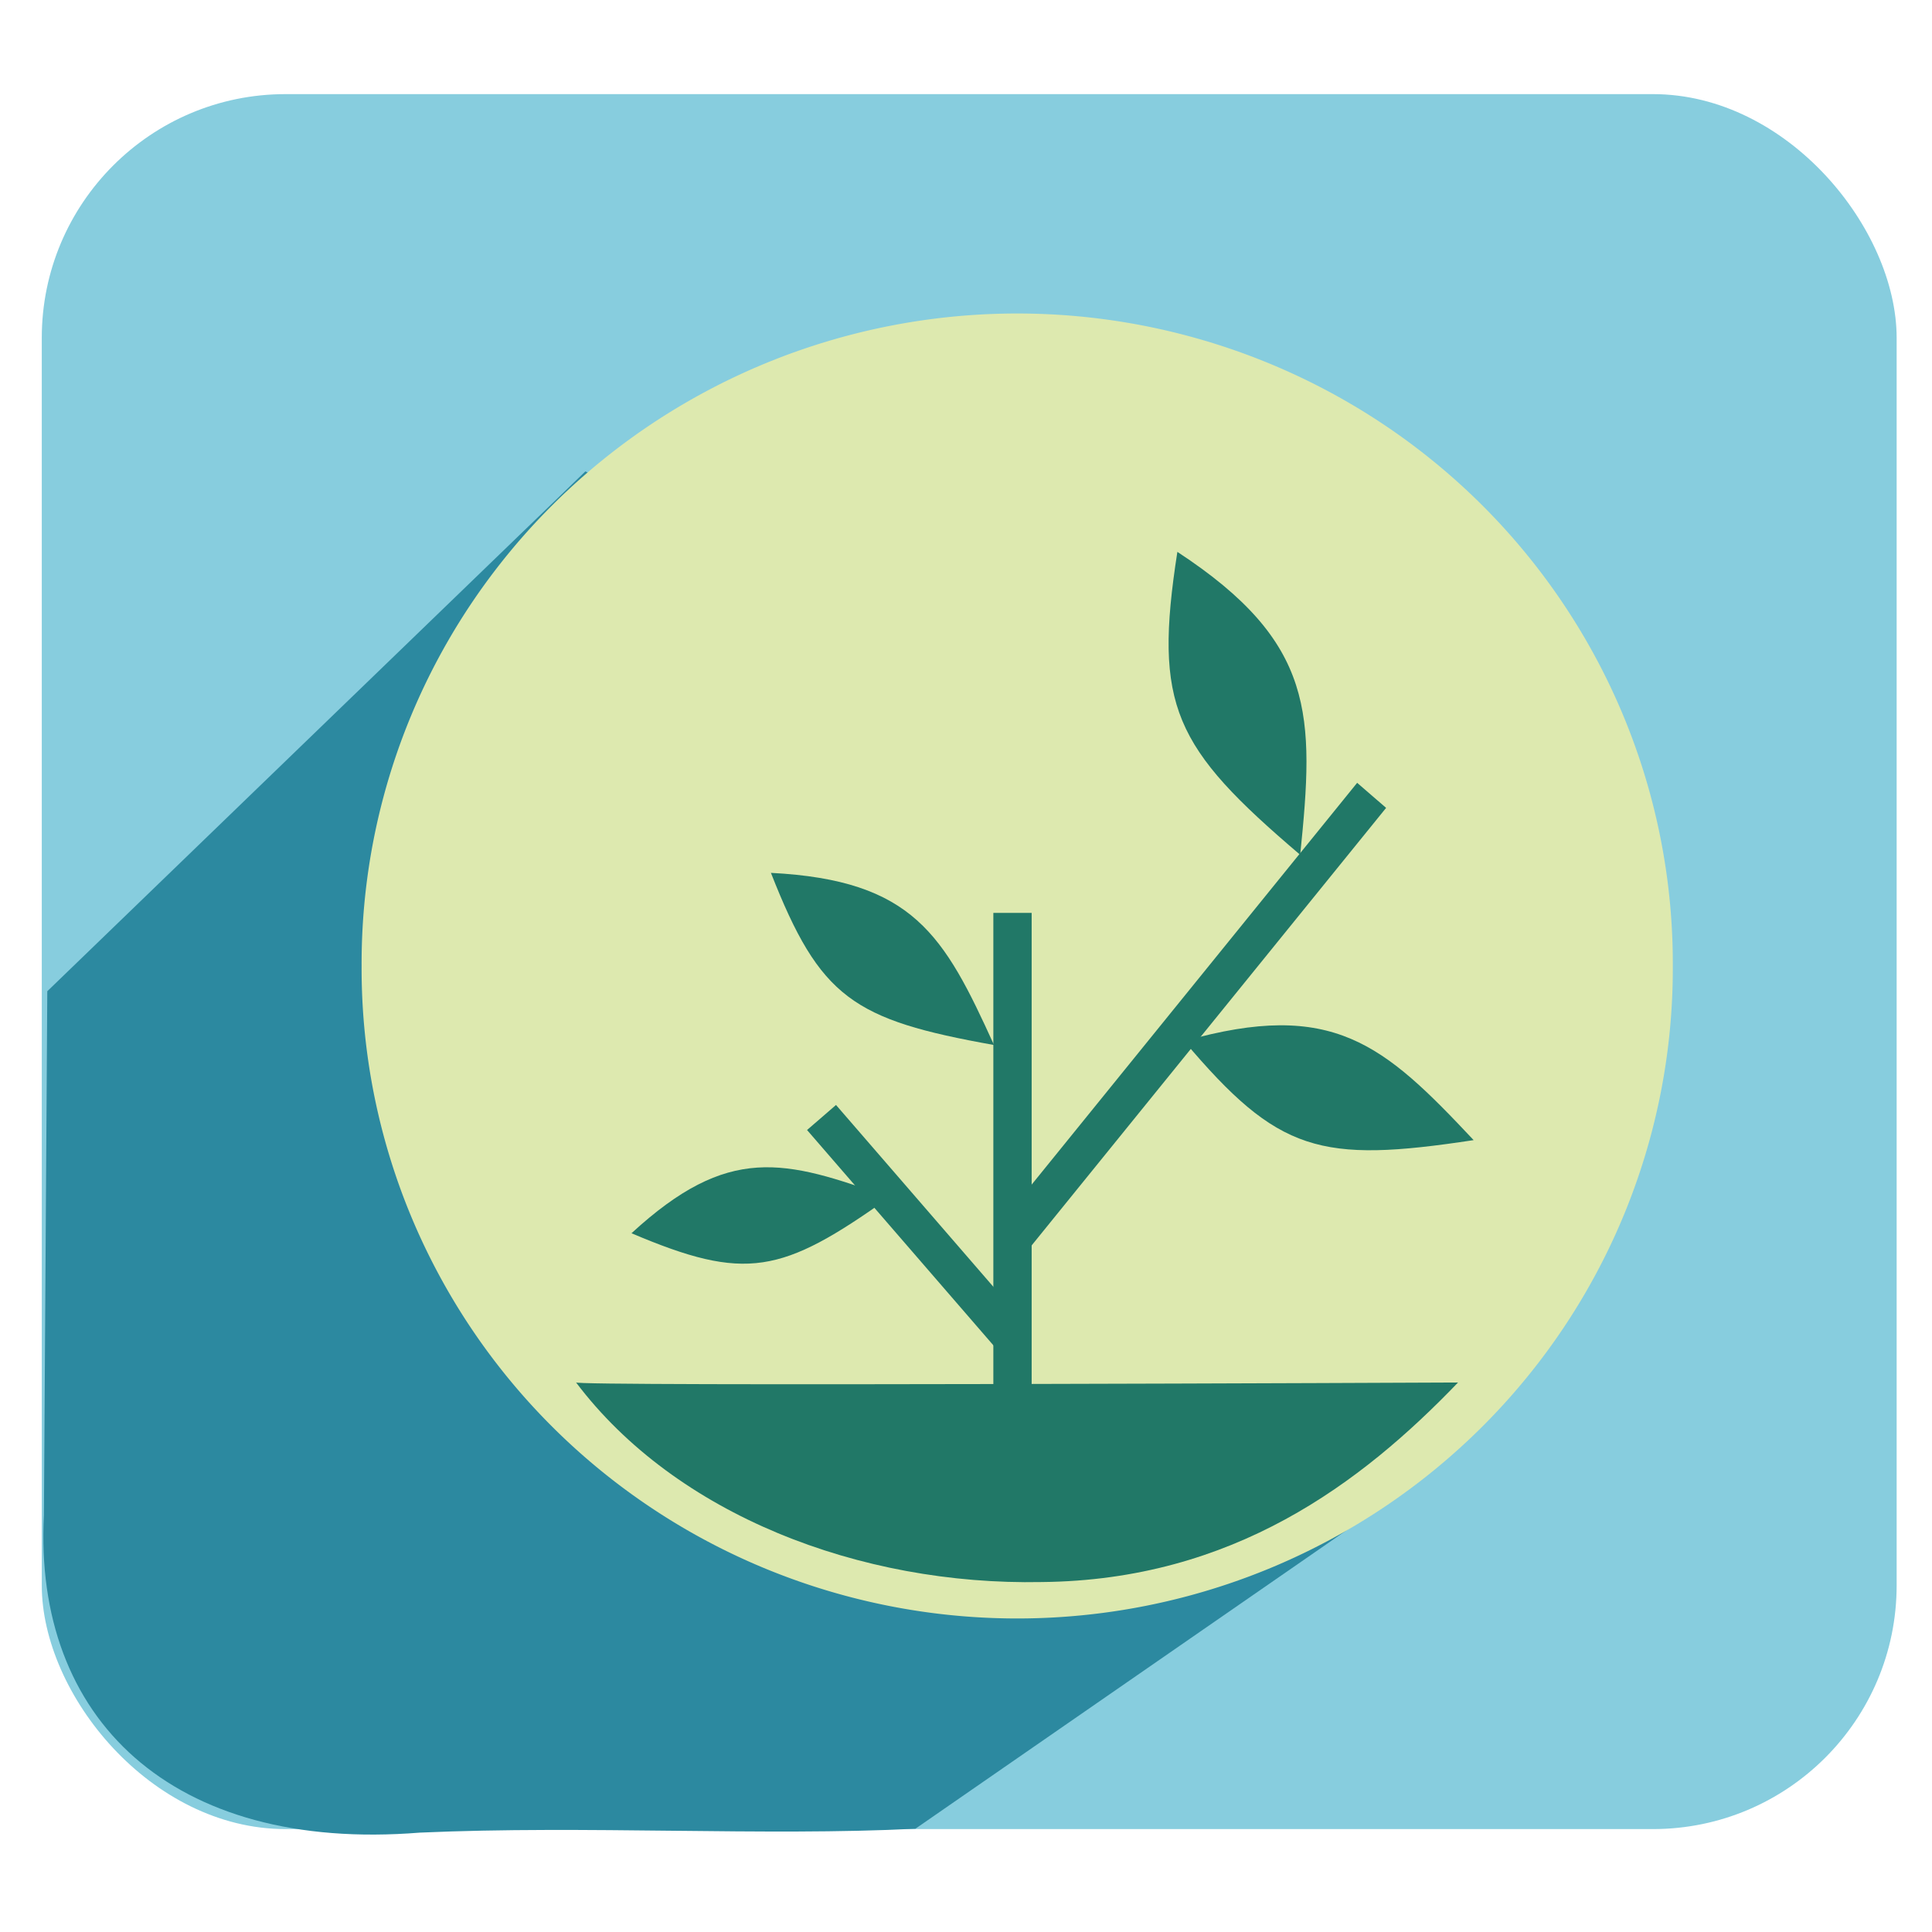 <?xml version="1.0" encoding="UTF-8" standalone="no"?>
<!-- Created with Inkscape (http://www.inkscape.org/) -->

<svg
   xmlns:dc="http://purl.org/dc/elements/1.1/"
   xmlns:cc="http://creativecommons.org/ns#"
   xmlns:rdf="http://www.w3.org/1999/02/22-rdf-syntax-ns#"
   xmlns:svg="http://www.w3.org/2000/svg"
   xmlns="http://www.w3.org/2000/svg"
   xmlns:xlink="http://www.w3.org/1999/xlink"
   xmlns:sodipodi="http://sodipodi.sourceforge.net/DTD/sodipodi-0.dtd"
   xmlns:inkscape="http://www.inkscape.org/namespaces/inkscape"
   version="1.0"
   width="96"
   height="96"
   id="svg2408"
   inkscape:version="0.48.3.1 r9886"
   sodipodi:docname="applications-biology.svg">
  <sodipodi:namedview
     pagecolor="#ffffff"
     bordercolor="#666666"
     borderopacity="1"
     objecttolerance="10"
     gridtolerance="10"
     guidetolerance="10"
     inkscape:pageopacity="0"
     inkscape:pageshadow="2"
     inkscape:window-width="1913"
     inkscape:window-height="1026"
     id="namedview542"
     showgrid="false"
     inkscape:zoom="1.6686009"
     inkscape:cx="195.66381"
     inkscape:cy="-19.284303"
     inkscape:window-x="0"
     inkscape:window-y="26"
     inkscape:window-maximized="1"
     inkscape:current-layer="svg2408"
     inkscape:snap-global="false" />
  <defs
     id="defs2410">
    <linearGradient
       id="linearGradient4390">
      <stop
         style="stop-color:#efefef;stop-opacity:1;"
         offset="0"
         id="stop4392" />
      <stop
         style="stop-color:#3b3b3b;stop-opacity:1;"
         offset="1"
         id="stop4394" />
    </linearGradient>
    <linearGradient
       id="linearGradient4328">
      <stop
         style="stop-color:#ffffff;stop-opacity:1;"
         offset="0"
         id="stop4330" />
      <stop
         style="stop-color:#a2a2a2;stop-opacity:0;"
         offset="1"
         id="stop4332" />
    </linearGradient>
    <linearGradient
       id="linearGradient4308">
      <stop
         style="stop-color:#03789e;stop-opacity:1;"
         offset="0"
         id="stop4310" />
      <stop
         style="stop-color:#15a8b7;stop-opacity:1;"
         offset="1"
         id="stop4312" />
    </linearGradient>
    <linearGradient
       x1="45.448"
       y1="92.54"
       x2="45.448"
       y2="7.017"
       id="ButtonShadow"
       gradientUnits="userSpaceOnUse"
       gradientTransform="scale(1.006,0.994)">
      <stop
         id="stop3750"
         style="stop-color:#000000;stop-opacity:1"
         offset="0" />
      <stop
         id="stop3752"
         style="stop-color:#000000;stop-opacity:0.588"
         offset="1" />
    </linearGradient>
    <linearGradient
       id="linearGradient3737">
      <stop
         id="stop3739"
         style="stop-color:#ffffff;stop-opacity:1"
         offset="0" />
      <stop
         id="stop3741"
         style="stop-color:#ffffff;stop-opacity:0"
         offset="1" />
    </linearGradient>
    <filter
       color-interpolation-filters="sRGB"
       id="filter3174">
      <feGaussianBlur
         id="feGaussianBlur3176"
         stdDeviation="1.71" />
    </filter>
    <linearGradient
       x1="36.357"
       y1="6"
       x2="36.357"
       y2="63.893"
       id="linearGradient3188"
       xlink:href="#linearGradient3737"
       gradientUnits="userSpaceOnUse" />
    <filter
       x="-0.192"
       y="-0.192"
       width="1.384"
       height="1.384"
       color-interpolation-filters="sRGB"
       id="filter3794">
      <feGaussianBlur
         id="feGaussianBlur3796"
         stdDeviation="5.28" />
    </filter>
    <linearGradient
       x1="48"
       y1="20.221"
       x2="48"
       y2="138.661"
       id="linearGradient3613"
       xlink:href="#linearGradient3737"
       gradientUnits="userSpaceOnUse" />
    <radialGradient
       cx="48"
       cy="90.172"
       r="42"
       fx="48"
       fy="90.172"
       id="radialGradient3619"
       xlink:href="#linearGradient3737"
       gradientUnits="userSpaceOnUse"
       gradientTransform="matrix(1.157,0,0,0.996,-7.551,0.197)" />
    <clipPath
       id="clipPath3613">
      <rect
         width="84"
         height="84"
         rx="6"
         ry="6"
         x="6"
         y="6"
         id="rect3615"
         style="fill:#ffffff;fill-opacity:1;fill-rule:nonzero;stroke:none" />
    </clipPath>
    <linearGradient
       x1="48"
       y1="90"
       x2="48"
       y2="5.988"
       id="linearGradient3617"
       xlink:href="#linearGradient3187"
       gradientUnits="userSpaceOnUse" />
    <linearGradient
       id="linearGradient3187">
      <stop
         id="stop3189"
         style="stop-color:#a2703a;stop-opacity:1"
         offset="0" />
      <stop
         id="stop3191"
         style="stop-color:#d9b27b;stop-opacity:1"
         offset="1" />
    </linearGradient>
    <linearGradient
       x1="136.414"
       y1="115.494"
       x2="149.53"
       y2="115.494"
       id="linearGradient3843"
       xlink:href="#linearGradient3485"
       gradientUnits="userSpaceOnUse" />
    <linearGradient
       id="linearGradient3485">
      <stop
         id="stop3487"
         style="stop-color:#e6605b;stop-opacity:1"
         offset="0" />
      <stop
         id="stop3489"
         style="stop-color:#f08682;stop-opacity:1"
         offset="1" />
    </linearGradient>
    <filter
       x="-0.429"
       y="-0.167"
       width="1.857"
       height="1.333"
       color-interpolation-filters="sRGB"
       id="filter3495">
      <feGaussianBlur
         stdDeviation="0.552"
         id="feGaussianBlur3497" />
    </filter>
    <filter
       x="-0.183"
       y="-0.177"
       width="1.367"
       height="1.353"
       color-interpolation-filters="sRGB"
       id="filter3509">
      <feGaussianBlur
         stdDeviation="0.659"
         id="feGaussianBlur3511" />
    </filter>
    <linearGradient
       x1="137.406"
       y1="116.469"
       x2="148.531"
       y2="116.469"
       id="linearGradient3845"
       xlink:href="#linearGradient3339"
       gradientUnits="userSpaceOnUse"
       gradientTransform="matrix(1.089,0,0,1,-13.276,0)" />
    <linearGradient
       id="linearGradient3339">
      <stop
         id="stop3341"
         style="stop-color:#000000;stop-opacity:1"
         offset="0" />
      <stop
         id="stop3347"
         style="stop-color:#000000;stop-opacity:0.498"
         offset="0.7" />
      <stop
         id="stop3343"
         style="stop-color:#000000;stop-opacity:0"
         offset="1" />
    </linearGradient>
    <linearGradient
       x1="136"
       y1="60"
       x2="150"
       y2="60"
       id="linearGradient3847"
       xlink:href="#linearGradient3278"
       gradientUnits="userSpaceOnUse"
       gradientTransform="translate(-23.733,0)" />
    <linearGradient
       id="linearGradient3278">
      <stop
         id="stop3280"
         style="stop-color:#945a00;stop-opacity:1"
         offset="0" />
      <stop
         id="stop3290"
         style="stop-color:#e28e0a;stop-opacity:1"
         offset="0.25" />
      <stop
         id="stop3286"
         style="stop-color:#ffba14;stop-opacity:1"
         offset="0.3" />
      <stop
         id="stop3288"
         style="stop-color:#f3ac00;stop-opacity:1"
         offset="0.7" />
      <stop
         id="stop3292"
         style="stop-color:#ffd314;stop-opacity:1"
         offset="0.75" />
      <stop
         id="stop3282"
         style="stop-color:#ffed94;stop-opacity:1"
         offset="1" />
    </linearGradient>
    <linearGradient
       x1="143"
       y1="2.4000001e-06"
       x2="143"
       y2="120.018"
       id="linearGradient3849"
       xlink:href="#linearGradient3254"
       gradientUnits="userSpaceOnUse"
       gradientTransform="translate(-23.733,0)" />
    <linearGradient
       id="linearGradient3254">
      <stop
         id="stop3256"
         style="stop-color:#000000;stop-opacity:1"
         offset="0" />
      <stop
         id="stop3266"
         style="stop-color:#000000;stop-opacity:1"
         offset="0.066" />
      <stop
         id="stop3264"
         style="stop-color:#ad5f1b;stop-opacity:1"
         offset="0.07" />
      <stop
         id="stop3268"
         style="stop-color:#ad601a;stop-opacity:1"
         offset="0.191" />
      <stop
         id="stop3262"
         style="stop-color:#785800;stop-opacity:1"
         offset="0.21" />
      <stop
         id="stop3258"
         style="stop-color:#785700;stop-opacity:1"
         offset="1" />
    </linearGradient>
    <linearGradient
       x1="141.25"
       y1="4.922"
       x2="144.813"
       y2="4.922"
       id="linearGradient3851"
       xlink:href="#linearGradient3394"
       gradientUnits="userSpaceOnUse"
       gradientTransform="translate(-23.733,0)" />
    <linearGradient
       id="linearGradient3394">
      <stop
         id="stop3396"
         style="stop-color:#000000;stop-opacity:1"
         offset="0" />
      <stop
         id="stop3402"
         style="stop-color:#7d7d7d;stop-opacity:1"
         offset="0.5" />
      <stop
         id="stop3398"
         style="stop-color:#000000;stop-opacity:1"
         offset="1" />
    </linearGradient>
    <linearGradient
       x1="136.988"
       y1="17.043"
       x2="148.995"
       y2="17.043"
       id="linearGradient3853"
       xlink:href="#linearGradient3308"
       gradientUnits="userSpaceOnUse"
       gradientTransform="translate(-23.733,0)" />
    <linearGradient
       id="linearGradient3308">
      <stop
         id="stop3310"
         style="stop-color:#da8539;stop-opacity:1"
         offset="0" />
      <stop
         id="stop3312"
         style="stop-color:#fadfc7;stop-opacity:1"
         offset="1" />
    </linearGradient>
    <linearGradient
       x1="146.106"
       y1="118.94"
       x2="146.076"
       y2="66"
       id="linearGradient3855"
       xlink:href="#linearGradient5452"
       gradientUnits="userSpaceOnUse"
       gradientTransform="matrix(1,0,0,1.265,-23.733,-54.364)" />
    <linearGradient
       id="linearGradient5452">
      <stop
         id="stop5454"
         style="stop-color:#ffffff;stop-opacity:1"
         offset="0" />
      <stop
         id="stop5456"
         style="stop-color:#ffffff;stop-opacity:0"
         offset="1" />
    </linearGradient>
    <linearGradient
       x1="146.106"
       y1="118.94"
       x2="146.076"
       y2="66"
       id="linearGradient3857"
       xlink:href="#linearGradient5452"
       gradientUnits="userSpaceOnUse"
       gradientTransform="matrix(1,0,0,1.265,-29.858,-54.364)" />
    <filter
       x="-0.432"
       y="-0.114"
       width="1.863"
       height="1.227"
       color-interpolation-filters="sRGB"
       id="filter3382">
      <feGaussianBlur
         stdDeviation="0.739"
         id="feGaussianBlur3384" />
    </filter>
    <filter
       x="-0.61"
       y="-0.149"
       width="2.22"
       height="1.299"
       color-interpolation-filters="sRGB"
       id="filter3390">
      <feGaussianBlur
         stdDeviation="0.778"
         id="feGaussianBlur3392" />
    </filter>
    <linearGradient
       x1="136"
       y1="106"
       x2="150"
       y2="106"
       id="linearGradient3859"
       xlink:href="#linearGradient3401"
       gradientUnits="userSpaceOnUse" />
    <linearGradient
       id="linearGradient3401">
      <stop
         id="stop3403"
         style="stop-color:#404040;stop-opacity:1"
         offset="0" />
      <stop
         id="stop3447"
         style="stop-color:#808080;stop-opacity:1"
         offset="0.2" />
      <stop
         id="stop3410"
         style="stop-color:#efefef;stop-opacity:1"
         offset="0.7" />
      <stop
         id="stop3405"
         style="stop-color:#dcdcdc;stop-opacity:1"
         offset="1" />
    </linearGradient>
    <linearGradient
       x1="136"
       y1="106"
       x2="150"
       y2="106"
       id="linearGradient3861"
       xlink:href="#linearGradient3461"
       gradientUnits="userSpaceOnUse" />
    <linearGradient
       id="linearGradient3461">
      <stop
         id="stop3463"
         style="stop-color:#444542;stop-opacity:1"
         offset="0" />
      <stop
         id="stop3465"
         style="stop-color:#71746e;stop-opacity:1"
         offset="1" />
    </linearGradient>
    <linearGradient
       x1="142.958"
       y1="98.951"
       x2="148.958"
       y2="98.951"
       id="linearGradient3863"
       xlink:href="#linearGradient3339"
       gradientUnits="userSpaceOnUse"
       gradientTransform="translate(0.042,1.549)"
       spreadMethod="reflect" />
    <linearGradient
       x1="142.958"
       y1="98.951"
       x2="148.958"
       y2="98.951"
       id="linearGradient3865"
       xlink:href="#linearGradient3355"
       gradientUnits="userSpaceOnUse"
       gradientTransform="translate(0.042,2.549)"
       spreadMethod="reflect" />
    <linearGradient
       id="linearGradient3355">
      <stop
         id="stop3357"
         style="stop-color:#ffffff;stop-opacity:1"
         offset="0" />
      <stop
         id="stop3359"
         style="stop-color:#ffffff;stop-opacity:0.498"
         offset="0.7" />
      <stop
         id="stop3361"
         style="stop-color:#ffffff;stop-opacity:0"
         offset="1" />
    </linearGradient>
    <linearGradient
       x1="142.958"
       y1="98.951"
       x2="148.958"
       y2="98.951"
       id="linearGradient3867"
       xlink:href="#linearGradient3339"
       gradientUnits="userSpaceOnUse"
       gradientTransform="translate(0.042,3.549)"
       spreadMethod="reflect" />
    <linearGradient
       x1="142.958"
       y1="98.951"
       x2="148.958"
       y2="98.951"
       id="linearGradient3869"
       xlink:href="#linearGradient3355"
       gradientUnits="userSpaceOnUse"
       gradientTransform="translate(0.042,4.549)"
       spreadMethod="reflect" />
    <linearGradient
       x1="142.958"
       y1="98.951"
       x2="148.958"
       y2="98.951"
       id="linearGradient3871"
       xlink:href="#linearGradient3339"
       gradientUnits="userSpaceOnUse"
       gradientTransform="translate(0.042,9.549)"
       spreadMethod="reflect" />
    <linearGradient
       x1="142.958"
       y1="98.951"
       x2="148.958"
       y2="98.951"
       id="linearGradient3873"
       xlink:href="#linearGradient3355"
       gradientUnits="userSpaceOnUse"
       gradientTransform="translate(0.042,10.549)"
       spreadMethod="reflect" />
    <linearGradient
       x1="142.958"
       y1="98.951"
       x2="148.958"
       y2="98.951"
       id="linearGradient3875"
       xlink:href="#linearGradient3339"
       gradientUnits="userSpaceOnUse"
       gradientTransform="translate(0.042,11.549)"
       spreadMethod="reflect" />
    <linearGradient
       x1="142.958"
       y1="98.951"
       x2="148.958"
       y2="98.951"
       id="linearGradient3877"
       xlink:href="#linearGradient3355"
       gradientUnits="userSpaceOnUse"
       gradientTransform="translate(0.042,12.549)"
       spreadMethod="reflect" />
    <linearGradient
       x1="137"
       y1="106"
       x2="139.031"
       y2="106"
       id="linearGradient3879"
       xlink:href="#linearGradient3439"
       gradientUnits="userSpaceOnUse"
       spreadMethod="repeat" />
    <linearGradient
       id="linearGradient3439">
      <stop
         id="stop3441"
         style="stop-color:#afafaf;stop-opacity:1;"
         offset="0" />
      <stop
         id="stop3443"
         style="stop-color:#ffffff;stop-opacity:1"
         offset="1" />
    </linearGradient>
    <filter
       x="-1.035"
       y="-0.136"
       width="3.07"
       height="1.271"
       color-interpolation-filters="sRGB"
       id="filter3451">
      <feGaussianBlur
         stdDeviation="0.95"
         id="feGaussianBlur3453" />
    </filter>
    <filter
       x="-0.933"
       y="-0.138"
       width="2.867"
       height="1.275"
       color-interpolation-filters="sRGB"
       id="filter3457">
      <feGaussianBlur
         stdDeviation="0.928"
         id="feGaussianBlur3459" />
    </filter>
    <linearGradient
       id="linearGradient4114">
      <stop
         id="stop4116"
         style="stop-color:#aaaaaa;stop-opacity:1"
         offset="0" />
      <stop
         id="stop4118"
         style="stop-color:#dcdcdc;stop-opacity:1"
         offset="1" />
    </linearGradient>
    <linearGradient
       id="linearGradient3465">
      <stop
         id="stop3467"
         style="stop-color:#919191;stop-opacity:1"
         offset="0" />
      <stop
         id="stop3469"
         style="stop-color:#fdfdfd;stop-opacity:1"
         offset="1" />
    </linearGradient>
    <filter
       x="-0.039"
       y="-0.144"
       width="1.078"
       height="1.288"
       color-interpolation-filters="sRGB"
       id="filter3294">
      <feGaussianBlur
         id="feGaussianBlur3296"
         stdDeviation="1.429" />
    </filter>
    <linearGradient
       id="linearGradient3929">
      <stop
         id="stop3931"
         style="stop-color:#000000;stop-opacity:1"
         offset="0" />
      <stop
         id="stop3933"
         style="stop-color:#000000;stop-opacity:0.588"
         offset="1" />
    </linearGradient>
    <linearGradient
       x1="31"
       y1="108"
       x2="31"
       y2="96"
       id="linearGradient4383"
       xlink:href="#linearGradient3929"
       gradientUnits="userSpaceOnUse" />
    <linearGradient
       x1="31"
       y1="108"
       x2="31"
       y2="96"
       id="linearGradient4385"
       xlink:href="#linearGradient3929"
       gradientUnits="userSpaceOnUse" />
    <linearGradient
       x1="31"
       y1="108"
       x2="31"
       y2="96"
       id="linearGradient4387"
       xlink:href="#linearGradient3929"
       gradientUnits="userSpaceOnUse" />
    <linearGradient
       x1="31"
       y1="108"
       x2="31"
       y2="96"
       id="linearGradient4389"
       xlink:href="#linearGradient3929"
       gradientUnits="userSpaceOnUse" />
    <linearGradient
       x1="31"
       y1="108"
       x2="31"
       y2="96"
       id="linearGradient4391"
       xlink:href="#linearGradient3929"
       gradientUnits="userSpaceOnUse" />
    <linearGradient
       x1="23.883"
       y1="132.272"
       x2="23.883"
       y2="117.576"
       id="linearGradient4393"
       xlink:href="#linearGradient3929"
       gradientUnits="userSpaceOnUse"
       gradientTransform="scale(1.225,0.816)" />
    <linearGradient
       x1="31"
       y1="108"
       x2="31"
       y2="96"
       id="linearGradient4395"
       xlink:href="#linearGradient3929"
       gradientUnits="userSpaceOnUse" />
    <linearGradient
       x1="31"
       y1="108"
       x2="31"
       y2="96"
       id="linearGradient4397"
       xlink:href="#linearGradient3929"
       gradientUnits="userSpaceOnUse" />
    <linearGradient
       x1="31"
       y1="108"
       x2="31"
       y2="96"
       id="linearGradient4399"
       xlink:href="#linearGradient3929"
       gradientUnits="userSpaceOnUse" />
    <linearGradient
       x1="31"
       y1="108"
       x2="31"
       y2="96"
       id="linearGradient4401"
       xlink:href="#linearGradient3929"
       gradientUnits="userSpaceOnUse" />
    <linearGradient
       x1="31"
       y1="108"
       x2="31"
       y2="96"
       id="linearGradient4403"
       xlink:href="#linearGradient3929"
       gradientUnits="userSpaceOnUse" />
    <linearGradient
       x1="31"
       y1="108"
       x2="31"
       y2="96"
       id="linearGradient4405"
       xlink:href="#linearGradient3929"
       gradientUnits="userSpaceOnUse" />
    <linearGradient
       x1="31"
       y1="108"
       x2="31"
       y2="96"
       id="linearGradient4407"
       xlink:href="#linearGradient3929"
       gradientUnits="userSpaceOnUse" />
    <linearGradient
       x1="31"
       y1="108"
       x2="31"
       y2="80"
       id="linearGradient4409"
       xlink:href="#linearGradient3929"
       gradientUnits="userSpaceOnUse"
       gradientTransform="matrix(0.558,0,0,0.557,76.117,21.864)" />
    <linearGradient
       x1="31"
       y1="108"
       x2="31"
       y2="96"
       id="linearGradient4411"
       xlink:href="#linearGradient3929"
       gradientUnits="userSpaceOnUse" />
    <linearGradient
       x1="-52.5"
       y1="-76.296"
       x2="-52.5"
       y2="-52.312"
       id="linearGradient4662"
       xlink:href="#linearGradient3465"
       gradientUnits="userSpaceOnUse"
       gradientTransform="matrix(0.442,0,0,0.44,89.11,50.941)" />
    <linearGradient
       x1="74.906"
       y1="96.909"
       x2="74.906"
       y2="23.893"
       id="linearGradient4668"
       xlink:href="#linearGradient4114"
       gradientUnits="userSpaceOnUse"
       gradientTransform="matrix(0.791,0,0,0.791,7.461,-7.515)" />
    <linearGradient
       x1="84"
       y1="96"
       x2="84"
       y2="23.998"
       id="linearGradient4670"
       xlink:href="#linearGradient3465"
       gradientUnits="userSpaceOnUse"
       gradientTransform="matrix(0.791,0,0,0.791,6.596,-7.983)" />
    <linearGradient
       x1="45.448"
       y1="92.54"
       x2="45.448"
       y2="7.017"
       id="ButtonShadow-0"
       gradientUnits="userSpaceOnUse"
       gradientTransform="matrix(1.006,0,0,0.994,100,0)">
      <stop
         id="stop3750-8"
         style="stop-color:#000000;stop-opacity:1"
         offset="0" />
      <stop
         id="stop3752-5"
         style="stop-color:#000000;stop-opacity:0.588"
         offset="1" />
    </linearGradient>
    <linearGradient
       x1="32.251"
       y1="6.132"
       x2="32.251"
       y2="90.239"
       id="linearGradient3780"
       xlink:href="#ButtonShadow-0"
       gradientUnits="userSpaceOnUse"
       gradientTransform="matrix(1.024,0,0,1.012,-1.143,-98.071)" />
    <linearGradient
       x1="32.251"
       y1="6.132"
       x2="32.251"
       y2="90.239"
       id="linearGradient3772"
       xlink:href="#ButtonShadow-0"
       gradientUnits="userSpaceOnUse"
       gradientTransform="matrix(1.024,0,0,1.012,-1.143,-98.071)" />
    <linearGradient
       x1="32.251"
       y1="6.132"
       x2="32.251"
       y2="90.239"
       id="linearGradient3725"
       xlink:href="#ButtonShadow-0"
       gradientUnits="userSpaceOnUse"
       gradientTransform="matrix(1.024,0,0,1.012,-1.143,-98.071)" />
    <linearGradient
       x1="32.251"
       y1="6.132"
       x2="32.251"
       y2="90.239"
       id="linearGradient3721"
       xlink:href="#ButtonShadow-0"
       gradientUnits="userSpaceOnUse"
       gradientTransform="translate(0,-97)" />
    <linearGradient
       x1="32.251"
       y1="6.132"
       x2="32.251"
       y2="90.239"
       id="linearGradient3811"
       xlink:href="#ButtonShadow-0"
       gradientUnits="userSpaceOnUse"
       gradientTransform="matrix(1.024,0,0,1.012,-1.143,-98.071)" />
    <linearGradient
       inkscape:collect="always"
       xlink:href="#linearGradient4308-7"
       id="linearGradient4350-8"
       gradientUnits="userSpaceOnUse"
       x1="152.958"
       y1="7.22"
       x2="153.493"
       y2="90.384"
       gradientTransform="matrix(0.882,0,0,1.052,14.532,-4.813)" />
    <linearGradient
       id="linearGradient4308-7">
      <stop
         style="stop-color:#03789e;stop-opacity:1;"
         offset="0"
         id="stop4310-3" />
      <stop
         style="stop-color:#15a8b7;stop-opacity:1;"
         offset="1"
         id="stop4312-1" />
    </linearGradient>
    <linearGradient
       inkscape:collect="always"
       xlink:href="#linearGradient4390"
       id="linearGradient4443"
       gradientUnits="userSpaceOnUse"
       x1="173.082"
       y1="7.035"
       x2="187.129"
       y2="49.957" />
    <linearGradient
       inkscape:collect="always"
       xlink:href="#linearGradient4390"
       id="linearGradient4445"
       gradientUnits="userSpaceOnUse"
       x1="150.013"
       y1="24.998"
       x2="169.355"
       y2="24.998" />
    <linearGradient
       inkscape:collect="always"
       xlink:href="#linearGradient4390"
       id="linearGradient3927"
       gradientUnits="userSpaceOnUse"
       x1="150.013"
       y1="24.998"
       x2="169.355"
       y2="24.998"
       gradientTransform="matrix(1.001,0.37,-0.37,1.001,-198.064,-55.938)" />
    <linearGradient
       inkscape:collect="always"
       xlink:href="#linearGradient4390"
       id="linearGradient3930"
       gradientUnits="userSpaceOnUse"
       x1="173.082"
       y1="7.035"
       x2="187.129"
       y2="49.957"
       gradientTransform="matrix(1.001,0.37,-0.37,1.001,-198.064,-55.938)" />
    <linearGradient
       inkscape:collect="always"
       xlink:href="#linearGradient3465"
       id="linearGradient4010"
       x1="-35.727"
       y1="54.81"
       x2="0.686"
       y2="54.81"
       gradientUnits="userSpaceOnUse" />
    <linearGradient
       inkscape:collect="always"
       xlink:href="#linearGradient3465"
       id="linearGradient4018"
       x1="-64.471"
       y1="46.898"
       x2="-60.953"
       y2="39.146"
       gradientUnits="userSpaceOnUse" />
    <radialGradient
       cx="372.905"
       cy="376.397"
       r="364.525"
       fx="372.905"
       fy="376.397"
       id="radialGradient3709"
       xlink:href="#linearGradient3685"
       gradientUnits="userSpaceOnUse"
       gradientTransform="matrix(1,0,0,0.987,0,5.047)" />
    <linearGradient
       id="linearGradient3685">
      <stop
         id="stop3687"
         style="stop-color:#ffffff;stop-opacity:1"
         offset="0" />
      <stop
         id="stop3693"
         style="stop-color:#ffffff;stop-opacity:1"
         offset="0.744" />
      <stop
         id="stop3689"
         style="stop-color:#ffffff;stop-opacity:0"
         offset="1" />
    </linearGradient>
    <radialGradient
       cx="372.905"
       cy="376.397"
       r="364.525"
       fx="372.905"
       fy="376.397"
       id="radialGradient3046"
       xlink:href="#linearGradient3870"
       gradientUnits="userSpaceOnUse"
       gradientTransform="matrix(1,0,0,0.987,0,5.047)" />
    <linearGradient
       id="linearGradient3870">
      <stop
         id="stop3872"
         style="stop-color:#e0e9f2;stop-opacity:1"
         offset="0" />
      <stop
         id="stop3902"
         style="stop-color:#c7d7e8;stop-opacity:1"
         offset="0.828" />
      <stop
         id="stop3708"
         style="stop-color:#b2c8df;stop-opacity:1"
         offset="0.914" />
      <stop
         id="stop3874"
         style="stop-color:#739bc6;stop-opacity:1"
         offset="1" />
    </linearGradient>
    <radialGradient
       cx="25.103"
       cy="22.635"
       r="19.19"
       fx="25.103"
       fy="22.635"
       id="radialGradient2720"
       xlink:href="#linearGradient3904"
       gradientUnits="userSpaceOnUse"
       gradientTransform="matrix(0.932,0,0,0.9,24.606,26.412)" />
    <linearGradient
       id="linearGradient3904">
      <stop
         id="stop3906"
         style="stop-color:#bcd0e3;stop-opacity:1"
         offset="0" />
      <stop
         id="stop3908"
         style="stop-color:#97b5d4;stop-opacity:1"
         offset="0.703" />
      <stop
         id="stop3910"
         style="stop-color:#4e81b7;stop-opacity:1"
         offset="1" />
    </linearGradient>
    <linearGradient
       x1="16"
       y1="60"
       x2="16"
       y2="35.917"
       id="linearGradient4466"
       xlink:href="#linearGradient3724-3"
       gradientUnits="userSpaceOnUse"
       gradientTransform="translate(4,0)" />
    <linearGradient
       id="linearGradient3724-3">
      <stop
         id="stop3726-5"
         style="stop-color:#ff5599;stop-opacity:1"
         offset="0" />
      <stop
         id="stop3728-3"
         style="stop-color:#ff75ac;stop-opacity:1"
         offset="1" />
    </linearGradient>
    <linearGradient
       y2="35.917"
       x2="16"
       y1="60"
       x1="16"
       gradientTransform="translate(24,0)"
       gradientUnits="userSpaceOnUse"
       id="linearGradient3896"
       xlink:href="#linearGradient3724-3"
       inkscape:collect="always" />
    <linearGradient
       id="linearGradient3663">
      <stop
         id="stop3665"
         style="stop-color:#ff5599;stop-opacity:1"
         offset="0" />
      <stop
         id="stop3667"
         style="stop-color:#ff75ac;stop-opacity:1"
         offset="1" />
    </linearGradient>
    <linearGradient
       y2="35.917"
       x2="16"
       y1="60"
       x1="16"
       gradientTransform="translate(24,0)"
       gradientUnits="userSpaceOnUse"
       id="linearGradient3683"
       xlink:href="#linearGradient3724-3"
       inkscape:collect="always" />
    <linearGradient
       inkscape:collect="always"
       xlink:href="#linearGradient3724-3"
       id="linearGradient5682"
       gradientUnits="userSpaceOnUse"
       gradientTransform="matrix(1.128,0,0,1.128,-9.722,95.529)"
       x1="16"
       y1="60"
       x2="16"
       y2="35.917" />
    <radialGradient
       inkscape:collect="always"
       xlink:href="#linearGradient3685"
       id="radialGradient5697"
       gradientUnits="userSpaceOnUse"
       gradientTransform="matrix(0.074,0,0,0.074,-88.576,20.551)"
       cx="372.905"
       cy="376.397"
       fx="372.905"
       fy="376.397"
       r="364.525" />
    <radialGradient
       inkscape:collect="always"
       xlink:href="#linearGradient3685"
       id="radialGradient5708"
       gradientUnits="userSpaceOnUse"
       gradientTransform="matrix(0.074,0,0,0.074,-88.576,20.551)"
       cx="372.905"
       cy="376.397"
       fx="372.905"
       fy="376.397"
       r="364.525" />
    <linearGradient
       id="linearGradient3824">
      <stop
         style="stop-color:#668000;stop-opacity:1;"
         offset="0"
         id="stop3826" />
      <stop
         id="stop3832"
         offset="0.3"
         style="stop-color:#a3cb00;stop-opacity:1;" />
      <stop
         style="stop-color:#647d00;stop-opacity:1;"
         offset="1"
         id="stop3828" />
    </linearGradient>
    <linearGradient
       id="linearGradient3806">
      <stop
         style="stop-color:#989898;stop-opacity:1;"
         offset="0"
         id="stop3808" />
      <stop
         style="stop-color:#4d4d4d;stop-opacity:1;"
         offset="1"
         id="stop3810" />
    </linearGradient>
    <linearGradient
       id="linearGradient3806-9">
      <stop
         style="stop-color:#989898;stop-opacity:1;"
         offset="0"
         id="stop3808-3" />
      <stop
         style="stop-color:#4d4d4d;stop-opacity:1;"
         offset="1"
         id="stop3810-3" />
    </linearGradient>
    <linearGradient
       id="linearGradient4433">
      <stop
         style="stop-color:#fff088;stop-opacity:1;"
         offset="0"
         id="stop4435" />
      <stop
         style="stop-color:#cfb400;stop-opacity:1;"
         offset="1"
         id="stop4437" />
    </linearGradient>
    <linearGradient
       id="linearGradient4271">
      <stop
         style="stop-color:#555555;stop-opacity:1;"
         offset="0"
         id="stop4273" />
      <stop
         id="stop4275"
         offset="0.621"
         style="stop-color:#2f2f2f;stop-opacity:1;" />
      <stop
         style="stop-color:#808080;stop-opacity:1;"
         offset="1"
         id="stop4277" />
    </linearGradient>
    <linearGradient
       id="linearGradient4276">
      <stop
         style="stop-color:#1b1b1b;stop-opacity:1;"
         offset="0"
         id="stop4278" />
      <stop
         style="stop-color:#b3b3b3;stop-opacity:0;"
         offset="1"
         id="stop4280" />
    </linearGradient>
    <linearGradient
       id="linearGradient3897-80">
      <stop
         id="stop3899-5"
         offset="0"
         style="stop-color:#f2f2f2;stop-opacity:1;" />
      <stop
         id="stop3901-3"
         offset="1"
         style="stop-color:#b8b8b8;stop-opacity:1;" />
    </linearGradient>
    <linearGradient
       id="linearGradient3794">
      <stop
         style="stop-color:#e1e1e1;stop-opacity:1;"
         offset="0"
         id="stop3796" />
      <stop
         style="stop-color:#b8b8b8;stop-opacity:1;"
         offset="1"
         id="stop3798" />
    </linearGradient>
    <linearGradient
       id="linearGradient3411">
      <stop
         id="stop3413"
         offset="0"
         style="stop-color:#f2f2f2;stop-opacity:1;" />
      <stop
         id="stop3415"
         offset="1"
         style="stop-color:#b8b8b8;stop-opacity:1;" />
    </linearGradient>
    <linearGradient
       id="linearGradient3897-80-8">
      <stop
         id="stop3899-5-0"
         offset="0"
         style="stop-color:#f2f2f2;stop-opacity:1;" />
      <stop
         id="stop3901-3-1"
         offset="1"
         style="stop-color:#b8b8b8;stop-opacity:1;" />
    </linearGradient>
    <linearGradient
       id="linearGradient4608-0">
      <stop
         id="stop4610-5"
         offset="0"
         style="stop-color:#757575;stop-opacity:1;" />
      <stop
         style="stop-color:#f2f2f2;stop-opacity:1;"
         offset="0.534"
         id="stop4612-79" />
      <stop
         id="stop4614-9"
         offset="1"
         style="stop-color:#b8b8b8;stop-opacity:1;" />
    </linearGradient>
    <linearGradient
       id="linearGradient4362">
      <stop
         style="stop-color:#333333;stop-opacity:1;"
         offset="0"
         id="stop4364" />
      <stop
         style="stop-color:#1b1b1b;stop-opacity:1;"
         offset="1"
         id="stop4366" />
    </linearGradient>
    <linearGradient
       id="linearGradient11197">
      <stop
         id="stop11199"
         offset="0"
         style="stop-color:#555555;stop-opacity:1;" />
      <stop
         style="stop-color:#2f2f2f;stop-opacity:1;"
         offset="0.667"
         id="stop11201" />
      <stop
         id="stop11203"
         offset="1"
         style="stop-color:#808080;stop-opacity:1;" />
    </linearGradient>
    <linearGradient
       id="linearGradient11269">
      <stop
         style="stop-color:#f2f2f2;stop-opacity:0.761;"
         offset="0"
         id="stop11271" />
      <stop
         style="stop-color:#b8b8b8;stop-opacity:0.459;"
         offset="1"
         id="stop11273" />
    </linearGradient>
    <linearGradient
       id="linearGradient3442">
      <stop
         id="stop3444"
         offset="0"
         style="stop-color:#f2f2f2;stop-opacity:1;" />
      <stop
         id="stop3446"
         offset="1"
         style="stop-color:#b8b8b8;stop-opacity:1;" />
    </linearGradient>
    <linearGradient
       id="linearGradient3897-8-5">
      <stop
         id="stop4130-0"
         offset="0"
         style="stop-color:#555555;stop-opacity:1;" />
      <stop
         style="stop-color:#2f2f2f;stop-opacity:1;"
         offset="0.101"
         id="stop4132-5" />
      <stop
         id="stop3901-0-0"
         offset="1"
         style="stop-color:#808080;stop-opacity:1;" />
    </linearGradient>
    <linearGradient
       id="linearGradient3458">
      <stop
         id="stop3460"
         offset="0"
         style="stop-color:#f2f2f2;stop-opacity:1;" />
      <stop
         id="stop3462"
         offset="1"
         style="stop-color:#b8b8b8;stop-opacity:1;" />
    </linearGradient>
    <linearGradient
       id="linearGradient11277">
      <stop
         style="stop-color:#dadada;stop-opacity:1;"
         offset="0"
         id="stop11279" />
      <stop
         style="stop-color:#a0a0a0;stop-opacity:1;"
         offset="1"
         id="stop11281" />
    </linearGradient>
    <linearGradient
       id="linearGradient3897">
      <stop
         id="stop3899"
         offset="0"
         style="stop-color:#d5d5d5;stop-opacity:1;" />
      <stop
         style="stop-color:#efefef;stop-opacity:1;"
         offset="0.468"
         id="stop4352" />
      <stop
         id="stop3901"
         offset="1"
         style="stop-color:#a4a4a4;stop-opacity:1;" />
    </linearGradient>
    <linearGradient
       id="linearGradient11293">
      <stop
         id="stop11295"
         offset="0"
         style="stop-color:#a0a0a0;stop-opacity:1;" />
      <stop
         id="stop11297"
         offset="1"
         style="stop-color:#7a7a7a;stop-opacity:1;" />
    </linearGradient>
    <linearGradient
       id="linearGradient3486">
      <stop
         id="stop3488"
         offset="0"
         style="stop-color:#757575;stop-opacity:1;" />
      <stop
         style="stop-color:#f2f2f2;stop-opacity:1;"
         offset="0.534"
         id="stop3490" />
      <stop
         id="stop3492"
         offset="1"
         style="stop-color:#b8b8b8;stop-opacity:1;" />
    </linearGradient>
    <linearGradient
       id="linearGradient3897-8">
      <stop
         id="stop4130"
         offset="0"
         style="stop-color:#555555;stop-opacity:1;" />
      <stop
         style="stop-color:#2f2f2f;stop-opacity:1;"
         offset="0.101"
         id="stop4132" />
      <stop
         id="stop3901-0"
         offset="1"
         style="stop-color:#808080;stop-opacity:1;" />
    </linearGradient>
    <linearGradient
       id="linearGradient3500">
      <stop
         id="stop3502"
         offset="0"
         style="stop-color:#f2f2f2;stop-opacity:1;" />
      <stop
         id="stop3504"
         offset="1"
         style="stop-color:#b8b8b8;stop-opacity:1;" />
    </linearGradient>
    <linearGradient
       id="linearGradient3507">
      <stop
         id="stop3509"
         offset="0"
         style="stop-color:#d5d5d5;stop-opacity:1;" />
      <stop
         style="stop-color:#efefef;stop-opacity:1;"
         offset="0.468"
         id="stop3511" />
      <stop
         id="stop3513"
         offset="1"
         style="stop-color:#a4a4a4;stop-opacity:1;" />
    </linearGradient>
    <linearGradient
       id="linearGradient4608-1">
      <stop
         id="stop4610-8"
         offset="0"
         style="stop-color:#757575;stop-opacity:1;" />
      <stop
         style="stop-color:#f2f2f2;stop-opacity:1;"
         offset="0.534"
         id="stop4612-0" />
      <stop
         id="stop4614-0"
         offset="1"
         style="stop-color:#b8b8b8;stop-opacity:1;" />
    </linearGradient>
    <linearGradient
       id="linearGradient11401">
      <stop
         id="stop11403"
         offset="0"
         style="stop-color:#e1e1e1;stop-opacity:1;" />
      <stop
         id="stop11405"
         offset="1"
         style="stop-color:#b8b8b8;stop-opacity:1;" />
    </linearGradient>
    <linearGradient
       id="linearGradient3525">
      <stop
         id="stop3527"
         offset="0"
         style="stop-color:#757575;stop-opacity:1;" />
      <stop
         style="stop-color:#f2f2f2;stop-opacity:1;"
         offset="0.534"
         id="stop3529" />
      <stop
         id="stop3531"
         offset="1"
         style="stop-color:#b8b8b8;stop-opacity:1;" />
    </linearGradient>
    <linearGradient
       id="linearGradient3534">
      <stop
         id="stop3536"
         offset="0"
         style="stop-color:#757575;stop-opacity:1;" />
      <stop
         style="stop-color:#f2f2f2;stop-opacity:1;"
         offset="0.534"
         id="stop3538" />
      <stop
         id="stop3540"
         offset="1"
         style="stop-color:#b8b8b8;stop-opacity:1;" />
    </linearGradient>
    <linearGradient
       id="linearGradient4608-0-1">
      <stop
         id="stop4610-5-5"
         offset="0"
         style="stop-color:#757575;stop-opacity:1;" />
      <stop
         style="stop-color:#f2f2f2;stop-opacity:1;"
         offset="0.534"
         id="stop4612-79-7" />
      <stop
         id="stop4614-9-5"
         offset="1"
         style="stop-color:#b8b8b8;stop-opacity:1;" />
    </linearGradient>
    <linearGradient
       id="linearGradient4608-0-0">
      <stop
         id="stop4610-5-2"
         offset="0"
         style="stop-color:#757575;stop-opacity:1;" />
      <stop
         style="stop-color:#f2f2f2;stop-opacity:1;"
         offset="0.534"
         id="stop4612-79-4" />
      <stop
         id="stop4614-9-9"
         offset="1"
         style="stop-color:#b8b8b8;stop-opacity:1;" />
    </linearGradient>
    <linearGradient
       id="linearGradient4608-0-7">
      <stop
         id="stop4610-5-1"
         offset="0"
         style="stop-color:#757575;stop-opacity:1;" />
      <stop
         style="stop-color:#f2f2f2;stop-opacity:1;"
         offset="0.534"
         id="stop4612-79-3" />
      <stop
         id="stop4614-9-0"
         offset="1"
         style="stop-color:#b8b8b8;stop-opacity:1;" />
    </linearGradient>
    <linearGradient
       id="linearGradient4608-0-8">
      <stop
         id="stop4610-5-7"
         offset="0"
         style="stop-color:#757575;stop-opacity:1;" />
      <stop
         style="stop-color:#f2f2f2;stop-opacity:1;"
         offset="0.534"
         id="stop4612-79-0" />
      <stop
         id="stop4614-9-05"
         offset="1"
         style="stop-color:#b8b8b8;stop-opacity:1;" />
    </linearGradient>
    <linearGradient
       id="linearGradient4608-0-13">
      <stop
         id="stop4610-5-79"
         offset="0"
         style="stop-color:#757575;stop-opacity:1;" />
      <stop
         style="stop-color:#f2f2f2;stop-opacity:1;"
         offset="0.534"
         id="stop4612-79-03" />
      <stop
         id="stop4614-9-6"
         offset="1"
         style="stop-color:#b8b8b8;stop-opacity:1;" />
    </linearGradient>
    <linearGradient
       id="linearGradient4608-0-6">
      <stop
         id="stop4610-5-3"
         offset="0"
         style="stop-color:#757575;stop-opacity:1;" />
      <stop
         style="stop-color:#f2f2f2;stop-opacity:1;"
         offset="0.534"
         id="stop4612-79-5" />
      <stop
         id="stop4614-9-2"
         offset="1"
         style="stop-color:#b8b8b8;stop-opacity:1;" />
    </linearGradient>
    <linearGradient
       id="linearGradient4608-0-5">
      <stop
         id="stop4610-5-4"
         offset="0"
         style="stop-color:#757575;stop-opacity:1;" />
      <stop
         style="stop-color:#f2f2f2;stop-opacity:1;"
         offset="0.534"
         id="stop4612-79-76" />
      <stop
         id="stop4614-9-4"
         offset="1"
         style="stop-color:#b8b8b8;stop-opacity:1;" />
    </linearGradient>
    <linearGradient
       id="linearGradient4608-0-51">
      <stop
         id="stop4610-5-29"
         offset="0"
         style="stop-color:#757575;stop-opacity:1;" />
      <stop
         style="stop-color:#f2f2f2;stop-opacity:1;"
         offset="0.534"
         id="stop4612-79-40" />
      <stop
         id="stop4614-9-8"
         offset="1"
         style="stop-color:#b8b8b8;stop-opacity:1;" />
    </linearGradient>
    <linearGradient
       id="linearGradient3583">
      <stop
         id="stop3585"
         offset="0"
         style="stop-color:#757575;stop-opacity:1;" />
      <stop
         style="stop-color:#f2f2f2;stop-opacity:1;"
         offset="0.534"
         id="stop3587" />
      <stop
         id="stop3589"
         offset="1"
         style="stop-color:#b8b8b8;stop-opacity:1;" />
    </linearGradient>
    <linearGradient
       id="linearGradient4608-0-1-8">
      <stop
         id="stop4610-5-5-8"
         offset="0"
         style="stop-color:#757575;stop-opacity:1;" />
      <stop
         style="stop-color:#f2f2f2;stop-opacity:1;"
         offset="0.534"
         id="stop4612-79-7-5" />
      <stop
         id="stop4614-9-5-3"
         offset="1"
         style="stop-color:#b8b8b8;stop-opacity:1;" />
    </linearGradient>
    <linearGradient
       id="linearGradient4608-0-1-0">
      <stop
         id="stop4610-5-5-9"
         offset="0"
         style="stop-color:#757575;stop-opacity:1;" />
      <stop
         style="stop-color:#f2f2f2;stop-opacity:1;"
         offset="0.534"
         id="stop4612-79-7-7" />
      <stop
         id="stop4614-9-5-4"
         offset="1"
         style="stop-color:#b8b8b8;stop-opacity:1;" />
    </linearGradient>
    <linearGradient
       id="linearGradient3897-80-8-9">
      <stop
         id="stop3899-5-0-7"
         offset="0"
         style="stop-color:#f2f2f2;stop-opacity:1;" />
      <stop
         id="stop3901-3-1-5"
         offset="1"
         style="stop-color:#b8b8b8;stop-opacity:1;" />
    </linearGradient>
    <linearGradient
       id="linearGradient4608-0-12">
      <stop
         id="stop4610-5-9"
         offset="0"
         style="stop-color:#757575;stop-opacity:1;" />
      <stop
         style="stop-color:#f2f2f2;stop-opacity:1;"
         offset="0.534"
         id="stop4612-79-8" />
      <stop
         id="stop4614-9-7"
         offset="1"
         style="stop-color:#b8b8b8;stop-opacity:1;" />
    </linearGradient>
    <linearGradient
       id="linearGradient3611">
      <stop
         id="stop3613"
         offset="0"
         style="stop-color:#555555;stop-opacity:1;" />
      <stop
         style="stop-color:#2f2f2f;stop-opacity:1;"
         offset="0.101"
         id="stop3615" />
      <stop
         id="stop3617"
         offset="1"
         style="stop-color:#808080;stop-opacity:1;" />
    </linearGradient>
    <linearGradient
       id="linearGradient3620">
      <stop
         id="stop3622"
         offset="0"
         style="stop-color:#555555;stop-opacity:1;" />
      <stop
         style="stop-color:#2f2f2f;stop-opacity:1;"
         offset="0.101"
         id="stop3624" />
      <stop
         id="stop3626"
         offset="1"
         style="stop-color:#808080;stop-opacity:1;" />
    </linearGradient>
    <linearGradient
       id="linearGradient4151">
      <stop
         style="stop-color:#ffffff;stop-opacity:1;"
         offset="0"
         id="stop4153" />
      <stop
         id="stop4157"
         offset="0.543"
         style="stop-color:#d9d9d9;stop-opacity:1;" />
      <stop
         style="stop-color:#8a8a8a;stop-opacity:1;"
         offset="1"
         id="stop4155" />
    </linearGradient>
    <linearGradient
       id="linearGradient3634">
      <stop
         id="stop3636"
         offset="0"
         style="stop-color:#f2f2f2;stop-opacity:1;" />
      <stop
         id="stop3638"
         offset="1"
         style="stop-color:#b8b8b8;stop-opacity:1;" />
    </linearGradient>
    <linearGradient
       id="linearGradient4608-0-51-6">
      <stop
         id="stop4610-5-29-2"
         offset="0"
         style="stop-color:#757575;stop-opacity:1;" />
      <stop
         style="stop-color:#f2f2f2;stop-opacity:1;"
         offset="0.534"
         id="stop4612-79-40-6" />
      <stop
         id="stop4614-9-8-6"
         offset="1"
         style="stop-color:#b8b8b8;stop-opacity:1;" />
    </linearGradient>
    <linearGradient
       id="linearGradient3646">
      <stop
         id="stop3648"
         offset="0"
         style="stop-color:#757575;stop-opacity:1;" />
      <stop
         style="stop-color:#f2f2f2;stop-opacity:1;"
         offset="0.534"
         id="stop3650" />
      <stop
         id="stop3652"
         offset="1"
         style="stop-color:#b8b8b8;stop-opacity:1;" />
    </linearGradient>
    <linearGradient
       id="linearGradient3655">
      <stop
         style="stop-color:#ffffff;stop-opacity:1;"
         offset="0"
         id="stop3657" />
      <stop
         id="stop3659"
         offset="0.543"
         style="stop-color:#d9d9d9;stop-opacity:1;" />
      <stop
         style="stop-color:#8a8a8a;stop-opacity:1;"
         offset="1"
         id="stop3661" />
    </linearGradient>
    <linearGradient
       id="linearGradient3664">
      <stop
         id="stop3666"
         offset="0"
         style="stop-color:#555555;stop-opacity:1;" />
      <stop
         style="stop-color:#2f2f2f;stop-opacity:1;"
         offset="0.101"
         id="stop3668" />
      <stop
         id="stop3670"
         offset="1"
         style="stop-color:#808080;stop-opacity:1;" />
    </linearGradient>
    <linearGradient
       id="linearGradient3673">
      <stop
         id="stop3675"
         offset="0"
         style="stop-color:#a0a0a0;stop-opacity:1;" />
      <stop
         id="stop3677"
         offset="1"
         style="stop-color:#7a7a7a;stop-opacity:1;" />
    </linearGradient>
    <linearGradient
       id="linearGradient3680">
      <stop
         id="stop3682"
         offset="0"
         style="stop-color:#757575;stop-opacity:1;" />
      <stop
         style="stop-color:#f2f2f2;stop-opacity:1;"
         offset="0.534"
         id="stop3684" />
      <stop
         id="stop3686"
         offset="1"
         style="stop-color:#b8b8b8;stop-opacity:1;" />
    </linearGradient>
    <linearGradient
       id="linearGradient3689">
      <stop
         id="stop3691"
         offset="0"
         style="stop-color:#f2f2f2;stop-opacity:1;" />
      <stop
         id="stop3693-3"
         offset="1"
         style="stop-color:#b8b8b8;stop-opacity:1;" />
    </linearGradient>
    <linearGradient
       id="linearGradient4608-0-51-7">
      <stop
         id="stop4610-5-29-3"
         offset="0"
         style="stop-color:#757575;stop-opacity:1;" />
      <stop
         style="stop-color:#f2f2f2;stop-opacity:1;"
         offset="0.534"
         id="stop4612-79-40-9" />
      <stop
         id="stop4614-9-8-3"
         offset="1"
         style="stop-color:#b8b8b8;stop-opacity:1;" />
    </linearGradient>
    <linearGradient
       id="linearGradient3703">
      <stop
         style="stop-color:#ffffff;stop-opacity:1;"
         offset="0"
         id="stop3705" />
      <stop
         id="stop3707"
         offset="0.543"
         style="stop-color:#d9d9d9;stop-opacity:1;" />
      <stop
         style="stop-color:#8a8a8a;stop-opacity:1;"
         offset="1"
         id="stop3709" />
    </linearGradient>
    <linearGradient
       id="linearGradient4221">
      <stop
         style="stop-color:#555555;stop-opacity:1;"
         offset="0"
         id="stop4223" />
      <stop
         id="stop4225"
         offset="0.295"
         style="stop-color:#2f2f2f;stop-opacity:1;" />
      <stop
         style="stop-color:#808080;stop-opacity:1;"
         offset="1"
         id="stop4227" />
    </linearGradient>
    <linearGradient
       id="linearGradient3717">
      <stop
         style="stop-color:#555555;stop-opacity:1;"
         offset="0"
         id="stop3719" />
      <stop
         id="stop3721"
         offset="0.295"
         style="stop-color:#2f2f2f;stop-opacity:1;" />
      <stop
         style="stop-color:#808080;stop-opacity:1;"
         offset="1"
         id="stop3723" />
    </linearGradient>
    <linearGradient
       inkscape:collect="always"
       xlink:href="#linearGradient3897-80-8-9"
       id="linearGradient4257"
       x1="89.025"
       y1="108.121"
       x2="88.658"
       y2="114.979"
       gradientUnits="userSpaceOnUse"
       gradientTransform="matrix(0.997,0.082,-0.082,0.997,9.793,-7.303)" />
    <linearGradient
       id="linearGradient3726">
      <stop
         id="stop3728"
         offset="0"
         style="stop-color:#f2f2f2;stop-opacity:1;" />
      <stop
         id="stop3730"
         offset="1"
         style="stop-color:#b8b8b8;stop-opacity:1;" />
    </linearGradient>
    <radialGradient
       inkscape:collect="always"
       xlink:href="#linearGradient3795"
       id="radialGradient3801"
       cx="42.667"
       cy="38.88"
       fx="42.667"
       fy="38.88"
       r="7.137"
       gradientTransform="matrix(1.663,-0.024,0.019,1.323,-29.119,-12.005)"
       gradientUnits="userSpaceOnUse" />
    <linearGradient
       id="linearGradient3795">
      <stop
         style="stop-color:#fef9fe;stop-opacity:1;"
         offset="0"
         id="stop3797" />
      <stop
         style="stop-color:#1a6297;stop-opacity:1;"
         offset="1"
         id="stop3799" />
    </linearGradient>
    <radialGradient
       inkscape:collect="always"
       xlink:href="#linearGradient3811-9"
       id="radialGradient3809"
       cx="52.121"
       cy="54.629"
       fx="52.121"
       fy="54.629"
       r="7.544"
       gradientTransform="matrix(1,0,0,1.124,0,-6.795)"
       gradientUnits="userSpaceOnUse" />
    <linearGradient
       id="linearGradient3811-9">
      <stop
         id="stop3813"
         offset="0"
         style="stop-color:#0f94b6;stop-opacity:1;" />
      <stop
         id="stop3815"
         offset="1"
         style="stop-color:#1a6297;stop-opacity:1;" />
    </linearGradient>
    <radialGradient
       inkscape:collect="always"
       xlink:href="#linearGradient3771"
       id="radialGradient3777"
       cx="50.994"
       cy="41.156"
       fx="50.994"
       fy="41.156"
       r="8.754"
       gradientTransform="matrix(1.767,0.179,-0.177,1.746,-31.811,-40.703)"
       gradientUnits="userSpaceOnUse" />
    <linearGradient
       id="linearGradient3771">
      <stop
         style="stop-color:#ffffff;stop-opacity:1;"
         offset="0"
         id="stop3773" />
      <stop
         style="stop-color:#34b6c3;stop-opacity:1;"
         offset="1"
         id="stop3775" />
    </linearGradient>
    <radialGradient
       inkscape:collect="always"
       xlink:href="#linearGradient3771"
       id="radialGradient3793"
       cx="43.894"
       cy="44.001"
       fx="43.894"
       fy="44.001"
       r="13.175"
       gradientTransform="matrix(1.402,0,0,1,-17.662,6.6467446e-5)"
       gradientUnits="userSpaceOnUse" />
    <linearGradient
       id="linearGradient3912">
      <stop
         style="stop-color:#ffffff;stop-opacity:1;"
         offset="0"
         id="stop3914" />
      <stop
         style="stop-color:#34b6c3;stop-opacity:1;"
         offset="1"
         id="stop3916" />
    </linearGradient>
    <linearGradient
       inkscape:collect="always"
       xlink:href="#linearGradient3843-7"
       id="linearGradient3849-8"
       x1="17.98"
       y1="62.043"
       x2="60.336"
       y2="62.043"
       gradientUnits="userSpaceOnUse" />
    <linearGradient
       id="linearGradient3843-7">
      <stop
         style="stop-color:#81e2e4;stop-opacity:1;"
         offset="0"
         id="stop3845" />
      <stop
         style="stop-color:#277e7f;stop-opacity:1;"
         offset="1"
         id="stop3847" />
    </linearGradient>
    <linearGradient
       inkscape:collect="always"
       xlink:href="#linearGradient3835"
       id="linearGradient3841"
       x1="17.98"
       y1="62.043"
       x2="60.336"
       y2="62.043"
       gradientUnits="userSpaceOnUse" />
    <linearGradient
       id="linearGradient3835">
      <stop
         style="stop-color:#56e3c1;stop-opacity:1;"
         offset="0"
         id="stop3837" />
      <stop
         style="stop-color:#215990;stop-opacity:1;"
         offset="1"
         id="stop3839" />
    </linearGradient>
    <linearGradient
       inkscape:collect="always"
       xlink:href="#linearGradient3859-2"
       id="linearGradient3865-0"
       x1="17.98"
       y1="62.043"
       x2="60.336"
       y2="62.043"
       gradientUnits="userSpaceOnUse" />
    <linearGradient
       id="linearGradient3859-2">
      <stop
         style="stop-color:#9ce133;stop-opacity:1;"
         offset="0"
         id="stop3861" />
      <stop
         style="stop-color:#5c6948;stop-opacity:1;"
         offset="1"
         id="stop3863" />
    </linearGradient>
    <linearGradient
       y2="62.043"
       x2="60.336"
       y1="62.043"
       x1="17.98"
       gradientUnits="userSpaceOnUse"
       id="linearGradient3939"
       xlink:href="#linearGradient3859-2"
       inkscape:collect="always" />
    <radialGradient
       inkscape:collect="always"
       xlink:href="#linearGradient3795-5"
       id="radialGradient3801-3"
       cx="42.667"
       cy="38.88"
       fx="42.667"
       fy="38.88"
       r="7.137"
       gradientTransform="matrix(1.663,-0.024,0.019,1.323,-29.119,-12.005)"
       gradientUnits="userSpaceOnUse" />
    <linearGradient
       id="linearGradient3795-5">
      <stop
         style="stop-color:#fef9fe;stop-opacity:1;"
         offset="0"
         id="stop3797-6" />
      <stop
         style="stop-color:#1a6297;stop-opacity:1;"
         offset="1"
         id="stop3799-0" />
    </linearGradient>
    <radialGradient
       inkscape:collect="always"
       xlink:href="#linearGradient3811-9-5"
       id="radialGradient3809-6"
       cx="52.121"
       cy="54.629"
       fx="52.121"
       fy="54.629"
       r="7.544"
       gradientTransform="matrix(1,0,0,1.124,0,-6.795)"
       gradientUnits="userSpaceOnUse" />
    <linearGradient
       id="linearGradient3811-9-5">
      <stop
         id="stop3813-3"
         offset="0"
         style="stop-color:#0f94b6;stop-opacity:1;" />
      <stop
         id="stop3815-6"
         offset="1"
         style="stop-color:#1a6297;stop-opacity:1;" />
    </linearGradient>
    <radialGradient
       inkscape:collect="always"
       xlink:href="#linearGradient3771-2"
       id="radialGradient3777-8"
       cx="50.994"
       cy="41.156"
       fx="50.994"
       fy="41.156"
       r="8.754"
       gradientTransform="matrix(1.767,0.179,-0.177,1.746,-31.811,-40.703)"
       gradientUnits="userSpaceOnUse" />
    <linearGradient
       id="linearGradient3771-2">
      <stop
         style="stop-color:#ffffff;stop-opacity:1;"
         offset="0"
         id="stop3773-1" />
      <stop
         style="stop-color:#34b6c3;stop-opacity:1;"
         offset="1"
         id="stop3775-0" />
    </linearGradient>
    <radialGradient
       inkscape:collect="always"
       xlink:href="#linearGradient3771-2"
       id="radialGradient3793-5"
       cx="43.894"
       cy="44.001"
       fx="43.894"
       fy="44.001"
       r="13.175"
       gradientTransform="matrix(1.402,0,0,1,-17.662,6.6467446e-5)"
       gradientUnits="userSpaceOnUse" />
    <linearGradient
       id="linearGradient5464">
      <stop
         style="stop-color:#ffffff;stop-opacity:1;"
         offset="0"
         id="stop5466" />
      <stop
         style="stop-color:#34b6c3;stop-opacity:1;"
         offset="1"
         id="stop5468" />
    </linearGradient>
    <linearGradient
       id="linearGradient3843-7-2">
      <stop
         style="stop-color:#81e2e4;stop-opacity:1;"
         offset="0"
         id="stop3845-4" />
      <stop
         style="stop-color:#277e7f;stop-opacity:1;"
         offset="1"
         id="stop3847-2" />
    </linearGradient>
    <linearGradient
       id="linearGradient3835-7">
      <stop
         style="stop-color:#56e3c1;stop-opacity:1;"
         offset="0"
         id="stop3837-6" />
      <stop
         style="stop-color:#215990;stop-opacity:1;"
         offset="1"
         id="stop3839-9" />
    </linearGradient>
    <linearGradient
       y2="62.043"
       x2="60.336"
       y1="62.043"
       x1="17.98"
       gradientUnits="userSpaceOnUse"
       id="linearGradient3939-6"
       xlink:href="#linearGradient3859-2-1"
       inkscape:collect="always" />
    <linearGradient
       id="linearGradient3859-2-1">
      <stop
         style="stop-color:#9ce133;stop-opacity:1;"
         offset="0"
         id="stop3861-4" />
      <stop
         style="stop-color:#5c6948;stop-opacity:1;"
         offset="1"
         id="stop3863-8" />
    </linearGradient>
    <linearGradient
       id="linearGradient3800">
      <stop
         style="stop-color:#fffdad;stop-opacity:1;"
         offset="0"
         id="stop3802" />
      <stop
         style="stop-color:#fdd13b;stop-opacity:1;"
         offset="1"
         id="stop3804" />
    </linearGradient>
    <linearGradient
       id="linearGradient3790">
      <stop
         style="stop-color:#ffd5c4;stop-opacity:1;"
         offset="0"
         id="stop3792" />
      <stop
         style="stop-color:#b71e1c;stop-opacity:1;"
         offset="1"
         id="stop3794" />
    </linearGradient>
    <linearGradient
       id="linearGradient3818">
      <stop
         id="stop3820"
         offset="0"
         style="stop-color:#fffee7;stop-opacity:1;" />
      <stop
         id="stop3822"
         offset="1"
         style="stop-color:#fdd13b;stop-opacity:1;" />
    </linearGradient>
    <linearGradient
       id="linearGradient3905-6">
      <stop
         style="stop-color:#2b1100;stop-opacity:1;"
         offset="0"
         id="stop3907" />
      <stop
         id="stop3913"
         offset="0.607"
         style="stop-color:#986340;stop-opacity:1;" />
      <stop
         style="stop-color:#361601;stop-opacity:1;"
         offset="1"
         id="stop3909" />
    </linearGradient>
    <linearGradient
       id="linearGradient3897-2">
      <stop
         style="stop-color:#ffe680;stop-opacity:1;"
         offset="0"
         id="stop3899-4" />
      <stop
         style="stop-color:#e7bf1e;stop-opacity:1;"
         offset="1"
         id="stop3901-30" />
    </linearGradient>
    <linearGradient
       id="linearGradient3865-6">
      <stop
         style="stop-color:#959191;stop-opacity:1;"
         offset="0"
         id="stop3867" />
      <stop
         style="stop-color:#3e3b3b;stop-opacity:1;"
         offset="1"
         id="stop3869" />
    </linearGradient>
    <linearGradient
       id="linearGradient3889">
      <stop
         id="stop3891"
         offset="0"
         style="stop-color:#686565;stop-opacity:1;" />
      <stop
         style="stop-color:#151212;stop-opacity:1;"
         offset="0.747"
         id="stop3895" />
      <stop
         id="stop3893"
         offset="1"
         style="stop-color:#716767;stop-opacity:1;" />
    </linearGradient>
    <linearGradient
       id="linearGradient4151-2">
      <stop
         style="stop-color:#959191;stop-opacity:1;"
         offset="0"
         id="stop4153-1" />
      <stop
         style="stop-color:#3e3b3b;stop-opacity:1;"
         offset="1"
         id="stop4155-4" />
    </linearGradient>
    <linearGradient
       inkscape:collect="always"
       xlink:href="#linearGradient3827"
       id="linearGradient3857-2"
       x1="200.264"
       y1="55.36"
       x2="226.989"
       y2="55.36"
       gradientUnits="userSpaceOnUse" />
    <linearGradient
       id="linearGradient3827">
      <stop
         style="stop-color:#afebff;stop-opacity:1;"
         offset="0"
         id="stop3829" />
      <stop
         style="stop-color:#ccfbff;stop-opacity:0;"
         offset="1"
         id="stop3831" />
    </linearGradient>
    <linearGradient
       inkscape:collect="always"
       xlink:href="#linearGradient3835-6"
       id="linearGradient3841-9"
       x1="205.132"
       y1="40.757"
       x2="228.612"
       y2="73.208"
       gradientUnits="userSpaceOnUse" />
    <linearGradient
       inkscape:collect="always"
       id="linearGradient3835-6">
      <stop
         style="stop-color:#d1d1d1;stop-opacity:1;"
         offset="0"
         id="stop3837-1" />
      <stop
         style="stop-color:#d1d1d1;stop-opacity:0;"
         offset="1"
         id="stop3839-4" />
    </linearGradient>
    <linearGradient
       id="linearGradient4166">
      <stop
         style="stop-color:#afebff;stop-opacity:1;"
         offset="0"
         id="stop4168" />
      <stop
         style="stop-color:#ccfbff;stop-opacity:0;"
         offset="1"
         id="stop4170" />
    </linearGradient>
    <linearGradient
       id="linearGradient4180">
      <stop
         style="stop-color:#afebff;stop-opacity:1;"
         offset="0"
         id="stop4182" />
      <stop
         style="stop-color:#ccfbff;stop-opacity:0;"
         offset="1"
         id="stop4184" />
    </linearGradient>
    <linearGradient
       id="linearGradient4194">
      <stop
         style="stop-color:#afebff;stop-opacity:1;"
         offset="0"
         id="stop4196" />
      <stop
         style="stop-color:#ccfbff;stop-opacity:0;"
         offset="1"
         id="stop4198" />
    </linearGradient>
    <linearGradient
       id="linearGradient4208">
      <stop
         style="stop-color:#afebff;stop-opacity:1;"
         offset="0"
         id="stop4210" />
      <stop
         style="stop-color:#ccfbff;stop-opacity:0;"
         offset="1"
         id="stop4212" />
    </linearGradient>
    <linearGradient
       id="linearGradient4222">
      <stop
         style="stop-color:#afebff;stop-opacity:1;"
         offset="0"
         id="stop4224" />
      <stop
         style="stop-color:#ccfbff;stop-opacity:0;"
         offset="1"
         id="stop4226" />
    </linearGradient>
    <linearGradient
       id="linearGradient4236">
      <stop
         style="stop-color:#afebff;stop-opacity:1;"
         offset="0"
         id="stop4238" />
      <stop
         style="stop-color:#ccfbff;stop-opacity:0;"
         offset="1"
         id="stop4240" />
    </linearGradient>
    <linearGradient
       id="linearGradient4250">
      <stop
         style="stop-color:#afebff;stop-opacity:1;"
         offset="0"
         id="stop4252" />
      <stop
         style="stop-color:#ccfbff;stop-opacity:0;"
         offset="1"
         id="stop4254" />
    </linearGradient>
    <linearGradient
       id="linearGradient4264">
      <stop
         style="stop-color:#afebff;stop-opacity:1;"
         offset="0"
         id="stop4266" />
      <stop
         style="stop-color:#ccfbff;stop-opacity:0;"
         offset="1"
         id="stop4268" />
    </linearGradient>
    <linearGradient
       id="linearGradient4278">
      <stop
         style="stop-color:#afebff;stop-opacity:1;"
         offset="0"
         id="stop4280-8" />
      <stop
         style="stop-color:#ccfbff;stop-opacity:0;"
         offset="1"
         id="stop4282" />
    </linearGradient>
    <linearGradient
       id="linearGradient4292">
      <stop
         style="stop-color:#afebff;stop-opacity:1;"
         offset="0"
         id="stop4294" />
      <stop
         style="stop-color:#ccfbff;stop-opacity:0;"
         offset="1"
         id="stop4296" />
    </linearGradient>
    <linearGradient
       id="linearGradient4306">
      <stop
         style="stop-color:#afebff;stop-opacity:1;"
         offset="0"
         id="stop4308" />
      <stop
         style="stop-color:#ccfbff;stop-opacity:0;"
         offset="1"
         id="stop4310-4" />
    </linearGradient>
    <linearGradient
       inkscape:collect="always"
       xlink:href="#linearGradient3827"
       id="linearGradient3833"
       x1="201.551"
       y1="41.218"
       x2="223.128"
       y2="69.548"
       gradientUnits="userSpaceOnUse" />
    <linearGradient
       id="linearGradient4320">
      <stop
         style="stop-color:#afebff;stop-opacity:1;"
         offset="0"
         id="stop4322" />
      <stop
         style="stop-color:#ccfbff;stop-opacity:0;"
         offset="1"
         id="stop4324" />
    </linearGradient>
    <linearGradient
       inkscape:collect="always"
       xlink:href="#linearGradient3843-5"
       id="linearGradient3849-6"
       x1="201.551"
       y1="41.218"
       x2="223.128"
       y2="69.548"
       gradientUnits="userSpaceOnUse" />
    <linearGradient
       inkscape:collect="always"
       id="linearGradient3843-5">
      <stop
         style="stop-color:#bbbbbb;stop-opacity:1;"
         offset="0"
         id="stop3845-1" />
      <stop
         style="stop-color:#bbbbbb;stop-opacity:0;"
         offset="1"
         id="stop3847-8" />
    </linearGradient>
    <linearGradient
       id="linearGradient4331">
      <stop
         style="stop-color:#afebff;stop-opacity:1;"
         offset="0"
         id="stop4333" />
      <stop
         style="stop-color:#ccfbff;stop-opacity:0;"
         offset="1"
         id="stop4335" />
    </linearGradient>
    <linearGradient
       id="linearGradient4345">
      <stop
         style="stop-color:#afebff;stop-opacity:1;"
         offset="0"
         id="stop4347" />
      <stop
         style="stop-color:#ccfbff;stop-opacity:0;"
         offset="1"
         id="stop4349" />
    </linearGradient>
    <linearGradient
       id="linearGradient4359">
      <stop
         style="stop-color:#afebff;stop-opacity:1;"
         offset="0"
         id="stop4361" />
      <stop
         style="stop-color:#ccfbff;stop-opacity:0;"
         offset="1"
         id="stop4363" />
    </linearGradient>
    <linearGradient
       id="linearGradient4373">
      <stop
         style="stop-color:#afebff;stop-opacity:1;"
         offset="0"
         id="stop4375" />
      <stop
         style="stop-color:#ccfbff;stop-opacity:0;"
         offset="1"
         id="stop4377" />
    </linearGradient>
    <linearGradient
       id="linearGradient4387-7">
      <stop
         style="stop-color:#afebff;stop-opacity:1;"
         offset="0"
         id="stop4389" />
      <stop
         style="stop-color:#ccfbff;stop-opacity:0;"
         offset="1"
         id="stop4391" />
    </linearGradient>
    <linearGradient
       id="linearGradient4401-4">
      <stop
         style="stop-color:#afebff;stop-opacity:1;"
         offset="0"
         id="stop4403" />
      <stop
         style="stop-color:#ccfbff;stop-opacity:0;"
         offset="1"
         id="stop4405" />
    </linearGradient>
    <linearGradient
       id="linearGradient4415">
      <stop
         style="stop-color:#afebff;stop-opacity:1;"
         offset="0"
         id="stop4417" />
      <stop
         style="stop-color:#ccfbff;stop-opacity:0;"
         offset="1"
         id="stop4419" />
    </linearGradient>
    <linearGradient
       id="linearGradient4429">
      <stop
         style="stop-color:#afebff;stop-opacity:1;"
         offset="0"
         id="stop4431" />
      <stop
         style="stop-color:#ccfbff;stop-opacity:0;"
         offset="1"
         id="stop4433" />
    </linearGradient>
    <linearGradient
       id="linearGradient4443-7">
      <stop
         style="stop-color:#afebff;stop-opacity:1;"
         offset="0"
         id="stop4445" />
      <stop
         style="stop-color:#ccfbff;stop-opacity:0;"
         offset="1"
         id="stop4447" />
    </linearGradient>
    <linearGradient
       id="linearGradient4457">
      <stop
         style="stop-color:#afebff;stop-opacity:1;"
         offset="0"
         id="stop4459" />
      <stop
         style="stop-color:#ccfbff;stop-opacity:0;"
         offset="1"
         id="stop4461" />
    </linearGradient>
    <linearGradient
       id="linearGradient4471">
      <stop
         style="stop-color:#afebff;stop-opacity:1;"
         offset="0"
         id="stop4473" />
      <stop
         style="stop-color:#ccfbff;stop-opacity:0;"
         offset="1"
         id="stop4475" />
    </linearGradient>
  </defs>
  <g
     id="layer2"
     style="display:none">
    <rect
       width="86"
       height="85"
       rx="6"
       ry="6"
       x="5"
       y="7"
       id="rect3745"
       style="opacity:0.9;fill:url(#ButtonShadow);fill-opacity:1;fill-rule:nonzero;stroke:none;filter:url(#filter3174)" />
  </g>
  <rect
     style="fill:#87cdde;fill-opacity:1;stroke:none"
     id="rect8672-7-4-5-8-1-9-7-1-1-6"
     width="92.167"
     height="86.209"
     x="2.076"
     y="4.677"
     ry="12.112" />
  <path
     style="fill:#2c89a0;fill-opacity:1;stroke:none"
     d="M 29.086,23.424 2.35,49.254 2.182,75.285 C 1.657,85.378 8.503,92.054 20.865,91.062 29.122,90.693 37.985,91.249 45.487,90.868 L 67.45,75.666 c -2.555,-5.221 9.882,-11.922 4.313,-9.821 L 47.074,32.118 z"
     id="path8889-0-6-5-6-6-4-7-0-2-3"
     inkscape:connector-curvature="0"
     sodipodi:nodetypes="ccccccccc" />
  <path
     sodipodi:type="arc"
     style="fill:#dde9af;fill-opacity:1;stroke:none"
     id="path3947-6-6"
     sodipodi:cx="345.24875"
     sodipodi:cy="662.328"
     sodipodi:rx="63.501709"
     sodipodi:ry="61.16217"
     d="m 408.75,662.328 a 63.502,61.162 0 1 1 -127.003,0 63.502,61.162 0 1 1 127.003,0 z"
     transform="matrix(0.513,0,0,0.528,-126.568,-301.71)" />
  <path
     style="fill:#217867;fill-opacity:1;stroke:none"
     d="m 49.359,45.361 1.903,0 0,32.057 -1.903,0 z"
     id="rect4026-3"
     inkscape:connector-curvature="0" />
  <path
     style="fill:#217867;fill-opacity:1;stroke:none"
     inkscape:transform-center-y="-3.0447073"
     d="m 40.102,56.15 1.439,-1.245 9.464,10.936 -1.439,1.245 z"
     id="rect4026-7-3"
     inkscape:connector-curvature="0" />
  <path
     style="fill:#217867;fill-opacity:1;stroke:none"
     inkscape:transform-center-y="-3.0447066"
     d="m 68.875,40.143 -1.439,-1.245 -17.819,21.995 1.439,1.245 z"
     id="rect4026-7-1-1"
     inkscape:connector-curvature="0"
     sodipodi:nodetypes="ccccc" />
  <path
     style="fill:#217867;fill-opacity:1;stroke:none"
     d="m 64.606,42.476 c -6.286,-5.352 -7.296,-7.391 -6.103,-15.054 6.873,4.506 6.812,8.111 6.103,15.054 z"
     id="path4071-7"
     inkscape:connector-curvature="0"
     sodipodi:nodetypes="ccc" />
  <path
     style="fill:#217867;fill-opacity:1;stroke:none"
     d="m 44.184,59.499 c -5.354,3.809 -7.124,4.192 -12.806,1.78 4.815,-4.427 7.586,-3.678 12.806,-1.78 z"
     id="path4071-8-6"
     inkscape:connector-curvature="0"
     sodipodi:nodetypes="ccc" />
  <path
     style="fill:#217867;fill-opacity:1;stroke:none"
     d="m 73.225,56.652 c -7.64,1.16 -9.701,0.624 -14.386,-4.921 7.402,-2.095 9.913,0.161 14.386,4.921 z"
     id="path4071-8-5-1"
     inkscape:connector-curvature="0"
     sodipodi:nodetypes="ccc"
     inkscape:transform-center-x="-1.7829445"
     inkscape:transform-center-y="1.079203" />
  <path
     style="fill:#217867;fill-opacity:1;stroke:none"
     d="m 49.392,51.926 c -7.005,-1.252 -8.643,-2.331 -11.085,-8.554 7.074,0.367 8.595,3.078 11.085,8.554 z"
     id="path4071-8-5-2-5"
     inkscape:connector-curvature="0"
     sodipodi:nodetypes="ccc"
     inkscape:transform-center-x="-1.1931204"
     inkscape:transform-center-y="1.591633" />
  <path
     style="fill:#217867;fill-opacity:1;stroke:none"
     d="m 28.619,68.687 c -0.662,0.212 43.83,0.009 43.83,0.009 -4.804,5.001 -11.183,9.826 -20.689,9.915 -9.041,0.178 -18.184,-3.344 -23.141,-9.924 z"
     id="path4183-8"
     inkscape:connector-curvature="0"
     sodipodi:nodetypes="cccc" />
  <rect
     style="fill:#87cdde;fill-opacity:1;stroke:none"
     id="rect8672-7-4-5-8-1-9-7-1-1-6-5"
     width="92.167"
     height="86.209"
     x="105.477"
     y="1.298"
     ry="12.112" />
  <path
     style="fill:#2c89a0;fill-opacity:1;stroke:none"
     d="m 132.487,20.045 -26.735,25.83 -0.318,27.23 c 0.074,10.991 4.973,14.971 18.833,14.578 8.257,-0.369 17.12,0.187 24.623,-0.194 l 21.963,-15.202 c -2.555,-5.221 9.882,-11.922 4.313,-9.821 L 150.476,28.739 z"
     id="path8889-0-6-5-6-6-4-7-0-2-3-5"
     inkscape:connector-curvature="0"
     sodipodi:nodetypes="ccccccccc" />
  <path
     sodipodi:type="arc"
     style="fill:#dde9af;fill-opacity:1;stroke:none"
     id="path3947-6-6-4"
     sodipodi:cx="345.24875"
     sodipodi:cy="662.328"
     sodipodi:rx="63.501709"
     sodipodi:ry="61.16217"
     d="m 408.75,662.328 a 63.502,61.162 0 1 1 -127.003,0 63.502,61.162 0 1 1 127.003,0 z"
     transform="matrix(0.513,0,0,0.528,-25.722,-303.231)" />
  <path
     style="fill:#53676c;stroke:none;stroke-width:1px;stroke-linecap:butt;stroke-linejoin:miter;stroke-opacity:1;fill-opacity:1"
     d="M 129.462,34.977 151.075,22.264 174.17,34.553 z"
     id="path9041"
     inkscape:connector-curvature="0" />
  <path
     style="fill:#53676c;stroke:none;stroke-width:1px;stroke-linecap:butt;stroke-linejoin:miter;stroke-opacity:1;fill-opacity:1"
     d="m 134.071,35.295 -0.583,24.897 5.35,-0.053 -0.848,-25.003 z"
     id="path9043"
     inkscape:connector-curvature="0"
     sodipodi:nodetypes="ccccc" />
  <path
     style="fill:#53676c;stroke:none;stroke-width:1px;stroke-linecap:butt;stroke-linejoin:miter;stroke-opacity:1;fill-opacity:1"
     d="m 141.884,35.268 -0.583,24.897 5.35,-0.053 -0.848,-25.003 z"
     id="path9043-7"
     inkscape:connector-curvature="0"
     sodipodi:nodetypes="ccccc" />
  <path
     style="fill:#53676c;stroke:none;stroke-width:1px;stroke-linecap:butt;stroke-linejoin:miter;stroke-opacity:1;fill-opacity:1"
     d="m 149.724,35.056 -0.583,24.897 5.35,-0.053 -0.848,-25.003 z"
     id="path9043-1"
     inkscape:connector-curvature="0"
     sodipodi:nodetypes="ccccc" />
  <path
     style="fill:#53676c;stroke:none;stroke-width:1px;stroke-linecap:butt;stroke-linejoin:miter;stroke-opacity:1;fill-opacity:1"
     d="m 157.405,34.844 -0.583,24.897 5.35,-0.053 -0.848,-25.003 z"
     id="path9043-5"
     inkscape:connector-curvature="0"
     sodipodi:nodetypes="ccccc" />
  <path
     style="fill:#53676c;stroke:none;stroke-width:1px;stroke-linecap:butt;stroke-linejoin:miter;stroke-opacity:1;fill-opacity:1"
     d="m 164.874,34.738 -0.583,24.897 5.35,-0.053 -0.848,-25.003 z"
     id="path9043-75"
     inkscape:connector-curvature="0"
     sodipodi:nodetypes="ccccc" />
  <rect
     style="opacity:0.9;fill:#53676c;fill-opacity:1;stroke:none"
     id="rect9084"
     width="40.977"
     height="1.798"
     x="131.472"
     y="60.791"
     ry="0" />
  <rect
     style="opacity:0.9;fill:#53676c;fill-opacity:1;stroke:none"
     id="rect9084-6"
     width="44.573"
     height="1.956"
     x="129.637"
     y="63.184"
     ry="0" />
  <g
     id="g10939"
     transform="translate(-97.256,99.269)">
    <rect
       ry="12.112"
       y="1.518"
       x="202.693"
       height="86.209"
       width="92.167"
       id="rect8672-7-4-5-8-1-9-7-1-1-6-5-0"
       style="fill:#87cdde;fill-opacity:1;stroke:none" />
    <path
       sodipodi:nodetypes="ccccccccc"
       inkscape:connector-curvature="0"
       id="path8889-0-6-5-6-6-4-7-0-2-3-5-5"
       d="m 229.702,20.265 -26.735,25.83 -0.318,27.23 c 0.074,10.991 4.973,14.971 18.833,14.578 8.257,-0.369 17.12,0.187 24.623,-0.194 l 21.963,-15.202 c -2.555,-5.221 9.882,-11.922 4.313,-9.821 L 247.691,28.958 z"
       style="fill:#2c89a0;fill-opacity:1;stroke:none" />
  </g>
  <path
     sodipodi:type="arc"
     style="fill:#dde9af;fill-opacity:1;stroke:none"
     id="path3947-6-6-4-2"
     sodipodi:cx="345.24875"
     sodipodi:cy="662.328"
     sodipodi:rx="63.501709"
     sodipodi:ry="61.16217"
     d="m 408.75,662.328 a 63.502,61.162 0 1 1 -127.003,0 63.502,61.162 0 1 1 127.003,0 z"
     transform="matrix(0.513,0,0,0.528,-24.994,-204.492)" />
  <path
     style="fill:#c83737;fill-opacity:1;stroke:none"
     d="m 151.97,122.29 c -7.778,0 -14.062,6.316 -14.062,14.094 0,7.778 6.284,14.094 14.062,14.094 7.778,0 14.094,-6.316 14.094,-14.094 0,-7.778 -6.316,-14.094 -14.094,-14.094 z m -0.656,5.688 c 0.095,-0.014 0.223,0 0.344,0 l 0.594,0 c 0.484,1e-5 0.743,0.091 0.812,0.312 l 4.938,13.656 c 0.042,0.097 0.062,0.198 0.062,0.281 -2e-5,0.235 -0.311,0.344 -0.906,0.344 l -0.156,0 c -0.485,0 -0.775,-0.091 -0.844,-0.312 l -1.219,-3.406 -6.094,0 -1.188,3.406 c -0.069,0.221 -0.359,0.312 -0.844,0.312 l -0.094,0 c -0.595,0 -0.906,-0.108 -0.906,-0.344 0,-0.069 0.021,-0.157 0.062,-0.281 l 4.938,-13.656 c 0.052,-0.166 0.214,-0.271 0.5,-0.312 z m 0.625,1.906 -0.344,1.188 -2.188,6.188 4.969,0 -2.188,-6.188 -0.25,-1.188 z"
     id="path9146"
     inkscape:connector-curvature="0" />
  <path
     style="fill:#c83737;fill-opacity:1;stroke:none"
     d="m 139.617,143.199 12.436,18.429 12.211,-18.504 z"
     id="path9148"
     inkscape:connector-curvature="0"
     sodipodi:nodetypes="cccc" />
  <path
     sodipodi:type="arc"
     style="opacity:0.9;fill:#c83737;fill-opacity:1;stroke:none"
     id="path9156"
     sodipodi:cx="243.39255"
     sodipodi:cy="67.607948"
     sodipodi:rx="2.472131"
     sodipodi:ry="2.472131"
     d="m 245.865,67.608 a 2.472,2.472 0 1 1 -4.944,0 2.472,2.472 0 1 1 4.944,0 z"
     transform="translate(-91.415,97.915)" />
  <g
     id="g10939-6"
     transform="translate(-98.158,-97.481)">
    <rect
       ry="12.112"
       y="1.518"
       x="202.693"
       height="86.209"
       width="92.167"
       id="rect8672-7-4-5-8-1-9-7-1-1-6-5-0-1"
       style="fill:#87cdde;fill-opacity:1;stroke:none" />
    <path
       sodipodi:nodetypes="ccccccccc"
       inkscape:connector-curvature="0"
       id="path8889-0-6-5-6-6-4-7-0-2-3-5-5-2"
       d="m 229.702,20.265 -26.735,25.83 -0.318,27.23 c 0.074,10.991 4.973,14.971 18.833,14.578 8.257,-0.369 17.12,0.187 24.623,-0.194 l 21.963,-15.202 c -2.555,-5.221 9.882,-11.922 4.313,-9.821 L 247.691,28.958 z"
       style="fill:#2c89a0;fill-opacity:1;stroke:none" />
  </g>
  <path
     sodipodi:type="arc"
     style="fill:#dde9af;fill-opacity:1;stroke:none"
     id="path3947-6-6-4-2-6"
     sodipodi:cx="345.24875"
     sodipodi:cy="662.328"
     sodipodi:rx="63.501709"
     sodipodi:ry="61.16217"
     d="m 408.75,662.328 a 63.502,61.162 0 1 1 -127.003,0 63.502,61.162 0 1 1 127.003,0 z"
     transform="matrix(0.513,0,0,0.528,-27.018,-400.215)" />
  <rect
     style="fill:#53676c;fill-opacity:1;stroke:none"
     id="rect9182"
     width="21.4"
     height="36.073"
     x="139.42"
     y="-56.549" />
  <rect
     style="fill:#53676c;fill-opacity:1;stroke:none"
     id="rect9184"
     width="25.92"
     height="24.272"
     x="137.125"
     y="-50.898" />
  <path
     sodipodi:type="arc"
     style="fill:#dde9af;fill-opacity:1;stroke:none"
     id="path9188"
     sodipodi:cx="338.00775"
     sodipodi:cy="58.393642"
     sodipodi:rx="6.5923495"
     sodipodi:ry="6.5923495"
     d="m 344.6,58.394 a 6.592,6.592 0 1 1 -13.185,0 6.592,6.592 0 1 1 13.185,0 z"
     transform="matrix(1.129,0,0,1.129,-231.422,-104.901)" />
  <path
     style="fill:#53676c;fill-opacity:1;stroke:none"
     d="m 141.881,-54.28 2.847,-7.641 10.787,0.15 3.296,7.641 z"
     id="path9190"
     inkscape:connector-curvature="0" />
  <path
     style="fill:#53676c;fill-opacity:1;stroke:none"
     d="m 148.329,-68.573 c 1.547,-3.492 1.374,-7.5 1.754,-12.535 0.486,5.241 1.162,10.127 2.361,12.086 -1.549,0.324 -2.377,0.87 -4.115,0.449 z"
     id="path9192"
     inkscape:connector-curvature="0"
     sodipodi:nodetypes="cccc" />
  <rect
     style="fill:#53676c;fill-opacity:1;stroke:none"
     id="rect9194"
     width="10.937"
     height="7.641"
     x="144.653"
     y="-68.888" />
  <path
     style="fill:#53676c;fill-opacity:1;stroke:none"
     d="m 137.676,-20.62 c 0,0 6.22,2.067 10.537,2.384 2.615,0.193 11.612,-0.674 14.233,-2.247 -4.345,-0.225 -24.771,-0.137 -24.771,-0.137 z"
     id="path9196"
     inkscape:connector-curvature="0"
     sodipodi:nodetypes="cscc" />
  <path
     style="fill:#53676c;fill-opacity:1;stroke:none"
     d="m 148.246,-37.18 4.118,-7.513 -3.32,7.657 z"
     id="path9198"
     inkscape:connector-curvature="0"
     sodipodi:nodetypes="cccc" />
  <path
     style="fill:#53676c;fill-opacity:1;stroke:none"
     d="m 148.541,-39.221 6.67,1.12 -6.819,-0.596 z"
     id="path9200"
     inkscape:connector-curvature="0"
     sodipodi:nodetypes="cccc" />
  <path
     style="fill:#dde9af;fill-opacity:1;stroke:none"
     d="m 142.088,-50.992 0.019,-2.416 c 0,0 0.053,-1.18 0.712,-1.161 0.73,0.021 0.862,1.124 0.862,1.124 l -1e-5,2.453 z"
     id="path9204"
     inkscape:connector-curvature="0"
     sodipodi:nodetypes="ccsccc" />
  <path
     style="fill:#dde9af;fill-opacity:1;stroke:none"
     d="m 145.057,-50.945 0.019,-2.416 c 0,0 0.053,-1.18 0.712,-1.161 0.73,0.021 0.862,1.124 0.862,1.124 l -1e-5,2.453 z"
     id="path9204-8"
     inkscape:connector-curvature="0"
     sodipodi:nodetypes="ccsccc" />
  <path
     style="fill:#dde9af;fill-opacity:1;stroke:none"
     d="m 147.791,-50.907 0.019,-2.416 c 0,0 0.053,-1.18 0.712,-1.161 0.73,0.021 0.862,1.124 0.862,1.124 l -1e-5,2.453 z"
     id="path9204-7"
     inkscape:connector-curvature="0"
     sodipodi:nodetypes="ccsccc" />
  <path
     style="fill:#dde9af;fill-opacity:1;stroke:none"
     d="m 150.376,-50.832 0.019,-2.416 c 0,0 0.053,-1.18 0.712,-1.161 0.73,0.021 0.862,1.124 0.862,1.124 l -1e-5,2.453 z"
     id="path9204-6"
     inkscape:connector-curvature="0"
     sodipodi:nodetypes="ccsccc" />
  <path
     style="fill:#dde9af;fill-opacity:1;stroke:none"
     d="m 152.923,-50.795 0.019,-2.416 c 0,0 0.053,-1.18 0.712,-1.161 0.73,0.021 0.862,1.124 0.862,1.124 l -1e-5,2.453 z"
     id="path9204-9"
     inkscape:connector-curvature="0"
     sodipodi:nodetypes="ccsccc" />
  <path
     style="fill:#dde9af;fill-opacity:1;stroke:none"
     d="m 155.582,-50.72 0.019,-2.416 c 0,0 0.053,-1.18 0.712,-1.161 0.73,0.021 0.862,1.124 0.862,1.124 l -10e-6,2.453 z"
     id="path9204-94"
     inkscape:connector-curvature="0"
     sodipodi:nodetypes="ccsccc" />
  <path
     style="fill:#53676c;fill-opacity:1;stroke:none"
     d="m 137.725,-50.898 0.15,-8.84 0.449,8.915 z"
     id="path9252"
     inkscape:connector-curvature="0" />
  <path
     style="fill:#53676c;fill-opacity:1;stroke:none"
     d="m 161.772,-50.786 0.15,-8.84 0.449,8.915 z"
     id="path9252-5"
     inkscape:connector-curvature="0" />
  <path
     style="fill:#dde9af;fill-opacity:1;stroke:none"
     d="m 142.697,-18.986 0.019,-4.145 c 0,0 0.053,-2.024 0.712,-1.992 0.73,0.036 0.862,1.928 0.862,1.928 l -1e-5,4.209 z"
     id="path9204-3"
     inkscape:connector-curvature="0"
     sodipodi:nodetypes="ccsccc" />
  <path
     style="fill:#dde9af;fill-opacity:1;stroke:none"
     d="m 145.515,-18.756 0.019,-4.145 c 0,0 0.053,-2.024 0.712,-1.992 0.73,0.036 0.862,1.928 0.862,1.928 l -1e-5,4.209 z"
     id="path9204-8-4"
     inkscape:connector-curvature="0"
     sodipodi:nodetypes="ccsccc" />
  <path
     style="fill:#dde9af;fill-opacity:1;stroke:none"
     d="m 148.25,-18.767 0.019,-4.145 c 0,0 0.053,-2.024 0.712,-1.992 0.73,0.036 0.862,1.928 0.862,1.928 l -1e-5,4.209 z"
     id="path9204-7-1"
     inkscape:connector-curvature="0"
     sodipodi:nodetypes="ccsccc" />
  <path
     style="fill:#dde9af;fill-opacity:1;stroke:none"
     d="m 150.984,-18.713 0.019,-4.145 c 0,0 0.053,-2.024 0.712,-1.992 0.73,0.036 0.862,1.928 0.862,1.928 l -1e-5,4.209 z"
     id="path9204-6-9"
     inkscape:connector-curvature="0"
     sodipodi:nodetypes="ccsccc" />
  <path
     style="fill:#dde9af;fill-opacity:1;stroke:none"
     d="m 153.531,-18.649 0.019,-4.145 c 0,0 0.053,-2.024 0.712,-1.992 0.73,0.036 0.862,1.928 0.862,1.928 l -1e-5,4.209 z"
     id="path9204-9-8"
     inkscape:connector-curvature="0"
     sodipodi:nodetypes="ccsccc" />
  <path
     style="fill:#dde9af;fill-opacity:1;stroke:none"
     d="m 156.19,-18.52 0.019,-4.145 c 0,0 0.053,-2.024 0.712,-1.992 0.73,0.036 0.862,1.928 0.862,1.928 l -1e-5,4.209 z"
     id="path9204-94-6"
     inkscape:connector-curvature="0"
     sodipodi:nodetypes="ccsccc" />
  <path
     sodipodi:type="arc"
     style="fill:none;stroke:#53676c;stroke-width:0.325;stroke-miterlimit:4;stroke-opacity:1;stroke-dasharray:none"
     id="path9188-9"
     sodipodi:cx="338.00775"
     sodipodi:cy="58.393642"
     sodipodi:rx="6.5923495"
     sodipodi:ry="6.5923495"
     d="m 344.6,58.394 a 6.592,6.592 0 1 1 -13.185,0 6.592,6.592 0 1 1 13.185,0 z"
     transform="matrix(0.888,0,0,0.888,-149.956,-90.757)" />
  <path
     sodipodi:type="arc"
     style="fill:none;stroke:#53676c;stroke-width:0.325;stroke-miterlimit:4;stroke-opacity:1;stroke-dasharray:none"
     id="path9188-9-6"
     sodipodi:cx="338.00775"
     sodipodi:cy="58.393642"
     sodipodi:rx="6.5923495"
     sodipodi:ry="6.5923495"
     d="m 344.6,58.394 a 6.592,6.592 0 1 1 -13.185,0 6.592,6.592 0 1 1 13.185,0 z"
     transform="matrix(0.715,0,0,0.715,-91.587,-80.682)" />
  <g
     id="g10939-6-8"
     transform="translate(-94.733,199.904)">
    <rect
       ry="12.112"
       y="1.518"
       x="202.693"
       height="86.209"
       width="92.167"
       id="rect8672-7-4-5-8-1-9-7-1-1-6-5-0-1-2"
       style="fill:#87cdde;fill-opacity:1;stroke:none" />
    <path
       sodipodi:nodetypes="ccccccccc"
       inkscape:connector-curvature="0"
       id="path8889-0-6-5-6-6-4-7-0-2-3-5-5-2-0"
       d="m 229.702,20.265 -26.735,25.83 -0.318,27.23 c 0.074,10.991 4.973,14.971 18.833,14.578 8.257,-0.369 17.12,0.187 24.623,-0.194 l 21.963,-15.202 c -2.555,-5.221 9.882,-11.922 4.313,-9.821 L 247.691,28.958 z"
       style="fill:#2c89a0;fill-opacity:1;stroke:none" />
  </g>
  <path
     sodipodi:type="arc"
     style="fill:#dde9af;fill-opacity:1;stroke:none"
     id="path3947-6-6-4-2-6-3"
     sodipodi:cx="345.24875"
     sodipodi:cy="662.328"
     sodipodi:rx="63.501709"
     sodipodi:ry="61.16217"
     d="m 408.75,662.328 a 63.502,61.162 0 1 1 -127.003,0 63.502,61.162 0 1 1 127.003,0 z"
     transform="matrix(0.513,0,0,0.528,-24.223,-102.764)" />
  <g
     id="g10939-6-7"
     transform="translate(-93.534,299.389)">
    <rect
       ry="12.112"
       y="1.518"
       x="202.693"
       height="86.209"
       width="92.167"
       id="rect8672-7-4-5-8-1-9-7-1-1-6-5-0-1-1"
       style="fill:#87cdde;fill-opacity:1;stroke:none" />
    <path
       sodipodi:nodetypes="ccccccccc"
       inkscape:connector-curvature="0"
       id="path8889-0-6-5-6-6-4-7-0-2-3-5-5-2-8"
       d="m 229.702,20.265 -26.735,25.83 -0.318,27.23 c 0.074,10.991 4.973,14.971 18.833,14.578 8.257,-0.369 17.12,0.187 24.623,-0.194 l 21.963,-15.202 c -2.555,-5.221 9.882,-11.922 4.313,-9.821 L 247.691,28.958 z"
       style="fill:#2c89a0;fill-opacity:1;stroke:none" />
  </g>
  <path
     style="fill:#9acc6a;fill-rule:nonzero"
     inkscape:connector-curvature="0"
     id="path10774"
     d="m 148.929,250.487 c -9.679,-8.698 -9.058,-14.126 0,-22.269 0.948,-0.883 2.027,-1.798 3.172,-2.714 0.065,-0.065 0.131,-0.065 0.163,-0.033 0.033,0.033 0.065,0.131 0,0.164 -1.21,1.602 -2.354,3.041 -3.335,4.447 -4.48,6.246 -6.278,11.216 0,19.358 0.687,0.85 1.471,1.831 2.354,2.779 0.131,0.229 -0.229,0.164 -0.163,0.131 -0.818,-0.654 -1.537,-1.275 -2.224,-1.897 z m 5.69,-23.348 0,0 c -0.556,0.687 -1.112,1.373 -1.635,1.995 -1.406,1.798 -2.551,3.532 -3.335,5.33 -1.308,2.976 -1.57,6.082 0,9.712 0.719,1.668 1.798,3.433 3.335,5.363 0.262,0.36 0.556,0.654 0.85,1.014 0.065,0.065 0.033,0.229 -0.163,0.131 -0.262,-0.196 -0.458,-0.392 -0.687,-0.589 -1.308,-1.145 -2.42,-2.224 -3.335,-3.303 -4.48,-5.232 -4.643,-10.202 0,-15.467 0.916,-1.046 2.027,-2.126 3.335,-3.205 0.425,-0.36 0.916,-0.752 1.406,-1.145 0.229,-0.164 0.262,0.033 0.229,0.164 z m -3.27,37.965 0,0 c 0.556,-0.687 1.145,-1.341 1.635,-2.027 1.406,-1.798 2.551,-3.532 3.335,-5.297 1.308,-2.976 1.57,-6.082 0,-9.712 -0.719,-1.668 -1.798,-3.433 -3.335,-5.363 -0.262,-0.327 -0.556,-0.687 -0.85,-1.014 -0.065,-0.065 -0.033,-0.229 0.163,-0.098 0.262,0.164 0.458,0.36 0.687,0.589 1.308,1.112 2.42,2.224 3.335,3.303 4.48,5.232 4.643,10.17 0,15.467 -0.916,1.046 -2.027,2.093 -3.335,3.205 -0.425,0.36 -0.916,0.719 -1.406,1.112 -0.229,0.164 -0.262,-0.033 -0.229,-0.164 z m 5.69,-23.348 0,0 c 9.679,8.698 9.058,14.159 0,22.301 -0.948,0.883 -2.027,1.798 -3.172,2.714 -0.065,0.065 -0.131,0.065 -0.163,0.033 -0.033,-0.033 -0.065,-0.131 0,-0.164 1.21,-1.602 2.354,-3.041 3.335,-4.447 4.447,-6.246 6.278,-11.216 0,-19.358 -0.687,-0.883 -1.472,-1.831 -2.354,-2.779 -0.131,-0.229 0.229,-0.164 0.163,-0.131 0.818,0.654 1.537,1.275 2.224,1.897 z m -1.145,26.258 0,0 c 0.654,-0.719 1.308,-1.439 1.897,-2.093 9.221,-10.464 11.085,-15.598 0,-26.585 -0.262,-0.229 -0.556,-0.523 -0.818,-0.785 -0.098,-0.131 0.033,-0.196 0.098,-0.131 0.229,0.131 0.49,0.294 0.719,0.458 16.808,11.445 11.87,18.508 0,27.893 -0.523,0.392 -1.046,0.818 -1.57,1.243 l -0.196,0.131 c -0.098,0.065 -0.229,0 -0.131,-0.131 z m -5.821,-43.818 0,0 c -0.654,0.719 -1.308,1.439 -1.864,2.093 -9.221,10.431 -11.085,15.565 0,26.552 0.262,0.262 0.556,0.49 0.818,0.752 0.098,0.131 -0.033,0.196 -0.131,0.131 -0.229,-0.164 -0.458,-0.327 -0.719,-0.458 -16.775,-11.445 -11.87,-18.508 0,-27.86 0.523,-0.392 1.046,-0.818 1.602,-1.243 l 0.163,-0.131 c 0.098,-0.065 0.229,0 0.098,0.131 z"
     class="fil1" />
  <g
     transform="matrix(0.01,0,0,0.01,-37.307,123.379)"
     style="fill:#53676c;fill-opacity:1;fill-rule:evenodd"
     id="_395453864">
    <path
       style="fill:#53676c;fill-opacity:1"
       inkscape:connector-curvature="0"
       id="path10777"
       d="m 21303,11974 c -51,-40 -108,-71 -169,-93 -67,-24 -137,-34 -208,-34 -49,0 -98,6 -145,22 -41,14 -80,34 -113,62 -31,27 -55,59 -73,96 -18,39 -26,82 -26,125 l 0,3 c 0,42 6,87 24,126 16,33 38,61 67,84 32,25 69,43 107,58 47,17 94,31 143,43 36,9 73,19 108,32 22,8 46,18 66,31 14,9 28,21 35,36 7,14 9,29 9,44 l 0,3 c 0,35 -15,62 -44,81 -34,22 -78,28 -117,28 -59,0 -116,-11 -170,-35 -46,-21 -105,-42 -155,-35 -33,4 -59,20 -80,45 -12,15 -22,32 -32,49 59,52 126,93 201,119 75,27 152,40 232,40 52,0 103,-6 153,-21 43,-13 83,-33 118,-61 33,-27 58,-60 76,-98 20,-43 28,-90 28,-137 0,-39 -5,-79 -21,-114 -14,-32 -35,-59 -62,-82 -30,-26 -66,-46 -102,-61 -45,-19 -93,-34 -140,-47 -37,-10 -75,-20 -112,-31 -24,-7 -50,-17 -72,-29 -16,-9 -30,-21 -39,-38 -8,-15 -11,-32 -11,-49 l 0,-3 c 0,-30 14,-55 38,-73 29,-23 71,-28 107,-28 48,0 94,10 138,29 57,24 143,50 195,1 24,-22 37,-56 47,-87 z"
       class="fil3" />
    <path
       style="fill:#53676c;fill-opacity:1"
       inkscape:connector-curvature="0"
       id="path10779"
       d="m 17314,12050 c -10,-23 -20,-46 -29,-70 -7,-17 -15,-34 -23,-51 -10,-20 -23,-43 -42,-56 -19,-13 -44,-16 -66,-18 -18,-2 -37,-2 -55,-2 -23,0 -45,0 -68,0 l -440,1035 c 23,0 45,0 68,0 20,0 41,-1 61,-2 25,-2 53,-7 74,-21 22,-15 35,-42 46,-65 9,-19 17,-39 25,-59 11,-27 21,-54 32,-80 l 2,-6 456,0 96,235 219,0 -357,-840 z m -340,421 0,0 154,-376 154,376 -308,0 z"
       class="fil3" />
    <path
       style="fill:#53676c;fill-opacity:1"
       inkscape:connector-curvature="0"
       id="path10781"
       d="m 17754,11862 0,1028 c 55,0 129,-6 168,-46 34,-35 39,-92 39,-139 l 0,-500 522,685 181,0 0,-1028 c -35,0 -72,0 -107,4 -23,3 -48,8 -65,24 -15,13 -23,32 -27,51 -8,31 -8,67 -8,99 l 0,486 -506,-664 -198,0 z"
       class="fil3" />
    <path
       style="fill:#53676c;fill-opacity:1"
       inkscape:connector-curvature="0"
       id="path10783"
       d="m 19536,11974 c -51,-40 -108,-71 -169,-93 -67,-24 -137,-34 -208,-34 -49,0 -98,6 -145,22 -41,14 -80,34 -113,62 -31,27 -56,59 -73,96 -18,39 -26,82 -26,125 l 0,3 c 0,42 6,87 24,126 16,33 38,61 67,84 32,25 69,43 107,58 46,17 94,31 142,43 36,9 73,19 108,32 22,8 46,18 66,31 14,9 28,21 35,36 7,14 9,29 9,44 l 0,3 c 0,35 -15,62 -44,81 -34,22 -78,28 -117,28 -59,0 -116,-11 -169,-35 -46,-21 -104,-42 -155,-35 -33,4 -59,20 -80,45 -12,15 -22,32 -31,49 59,52 126,93 200,119 75,27 152,40 232,40 52,0 103,-6 153,-21 43,-13 83,-33 118,-61 33,-27 58,-60 77,-98 20,-42 28,-88 28,-134 l 0,-3 c 0,-39 -5,-79 -21,-114 -14,-32 -35,-59 -62,-82 -30,-26 -66,-46 -102,-61 -45,-19 -93,-34 -140,-47 -37,-10 -75,-20 -112,-31 -24,-7 -50,-17 -72,-29 -16,-9 -30,-21 -39,-38 -8,-15 -11,-32 -11,-49 l 0,-3 c 0,-30 14,-55 37,-73 29,-23 71,-28 107,-28 48,0 94,10 138,29 57,24 143,50 195,1 24,-22 37,-56 47,-87 z"
       class="fil3" />
    <path
       style="fill:#53676c;fill-opacity:1"
       inkscape:connector-curvature="0"
       id="path10785"
       d="m 19685,11862 0,1028 778,0 c 0,-43 1,-103 -23,-137 -29,-43 -93,-48 -140,-48 l -405,0 0,-240 494,0 c 0,-22 1,-45 0,-67 -1,-21 -4,-42 -14,-61 -29,-54 -111,-58 -164,-58 l -316,0 0,-232 409,0 c 39,0 98,-2 125,-35 14,-17 20,-39 23,-60 4,-29 4,-60 4,-90 l -770,0 z"
       class="fil3" />
  </g>
  <path
     sodipodi:type="arc"
     style="fill:#dde9af;fill-opacity:1;stroke:none"
     id="path3947-6-6-4-2-6-3-6"
     sodipodi:cx="345.24875"
     sodipodi:cy="662.328"
     sodipodi:rx="63.501709"
     sodipodi:ry="61.16217"
     d="m 408.75,662.328 a 63.502,61.162 0 1 1 -127.003,0 63.502,61.162 0 1 1 127.003,0 z"
     transform="matrix(0.513,0,0,0.528,-20.028,-5.676)" />
  <g
     style="font-size:50.594px;font-style:normal;font-variant:normal;font-weight:normal;font-stretch:normal;line-height:125%;letter-spacing:0px;word-spacing:0px;fill:#53676c;fill-opacity:1;stroke:none;font-family:'A.C.M.E. Secret Agent';-inkscape-font-specification:'A.C.M.E. Secret Agent'"
     id="text10862"
     transform="translate(-361.98,294.858)">
    <path
       d="m 514.175,40.58 c 2.192,-2.867 5.076,-4.3 8.652,-4.301 4.216,2.6e-5 7.016,1.636 8.399,4.908 0.472,1.147 0.708,2.496 0.708,4.048 l 0,17.404 -4.756,0 0,-16.544 c -2e-5,-2.192 -0.506,-3.744 -1.518,-4.655 -1.012,-0.911 -2.327,-1.366 -3.946,-1.366 -1.821,2.3e-5 -3.424,0.691 -4.806,2.074 -1.383,1.383 -2.074,3.086 -2.074,5.11 l 0,15.381 -4.756,0 0,-25.854 3.44,0 0.658,3.795 m 16.848,-14.369 c -2e-5,1.383 -0.455,2.563 -1.366,3.542 -1.012,1.147 -2.445,1.72 -4.301,1.72 -1.012,3.1e-5 -2.192,-0.185 -3.542,-0.557 -1.315,-0.405 -2.31,-0.691 -2.985,-0.86 -0.675,-0.202 -1.349,-0.304 -2.024,-0.304 -1.518,3.3e-5 -2.445,0.573 -2.783,1.72 l -2.53,0 c 0,-2.192 1.062,-3.778 3.187,-4.756 0.708,-0.337 1.518,-0.506 2.429,-0.506 0.877,3.6e-5 1.67,0.101 2.378,0.304 0.742,0.169 1.467,0.371 2.176,0.607 1.855,0.573 3.204,0.86 4.048,0.86 1.484,3.4e-5 2.412,-0.59 2.783,-1.771 l 2.53,0"
       style="fill:#53676c;fill-opacity:1;font-family:Chivo;-inkscape-font-specification:Chivo"
       id="path10867"
       inkscape:connector-curvature="0" />
  </g>
  <path
     sodipodi:type="arc"
     style="fill:#dde9af;fill-opacity:1;stroke:none"
     id="path3947-6-6-4-2-6-3-6-0"
     sodipodi:cx="345.24875"
     sodipodi:cy="662.328"
     sodipodi:rx="63.501709"
     sodipodi:ry="61.16217"
     d="m 408.75,662.328 a 63.502,61.162 0 1 1 -127.003,0 63.502,61.162 0 1 1 127.003,0 z"
     transform="matrix(0.513,0,0,0.528,431.248,-300.534)" />
</svg>
